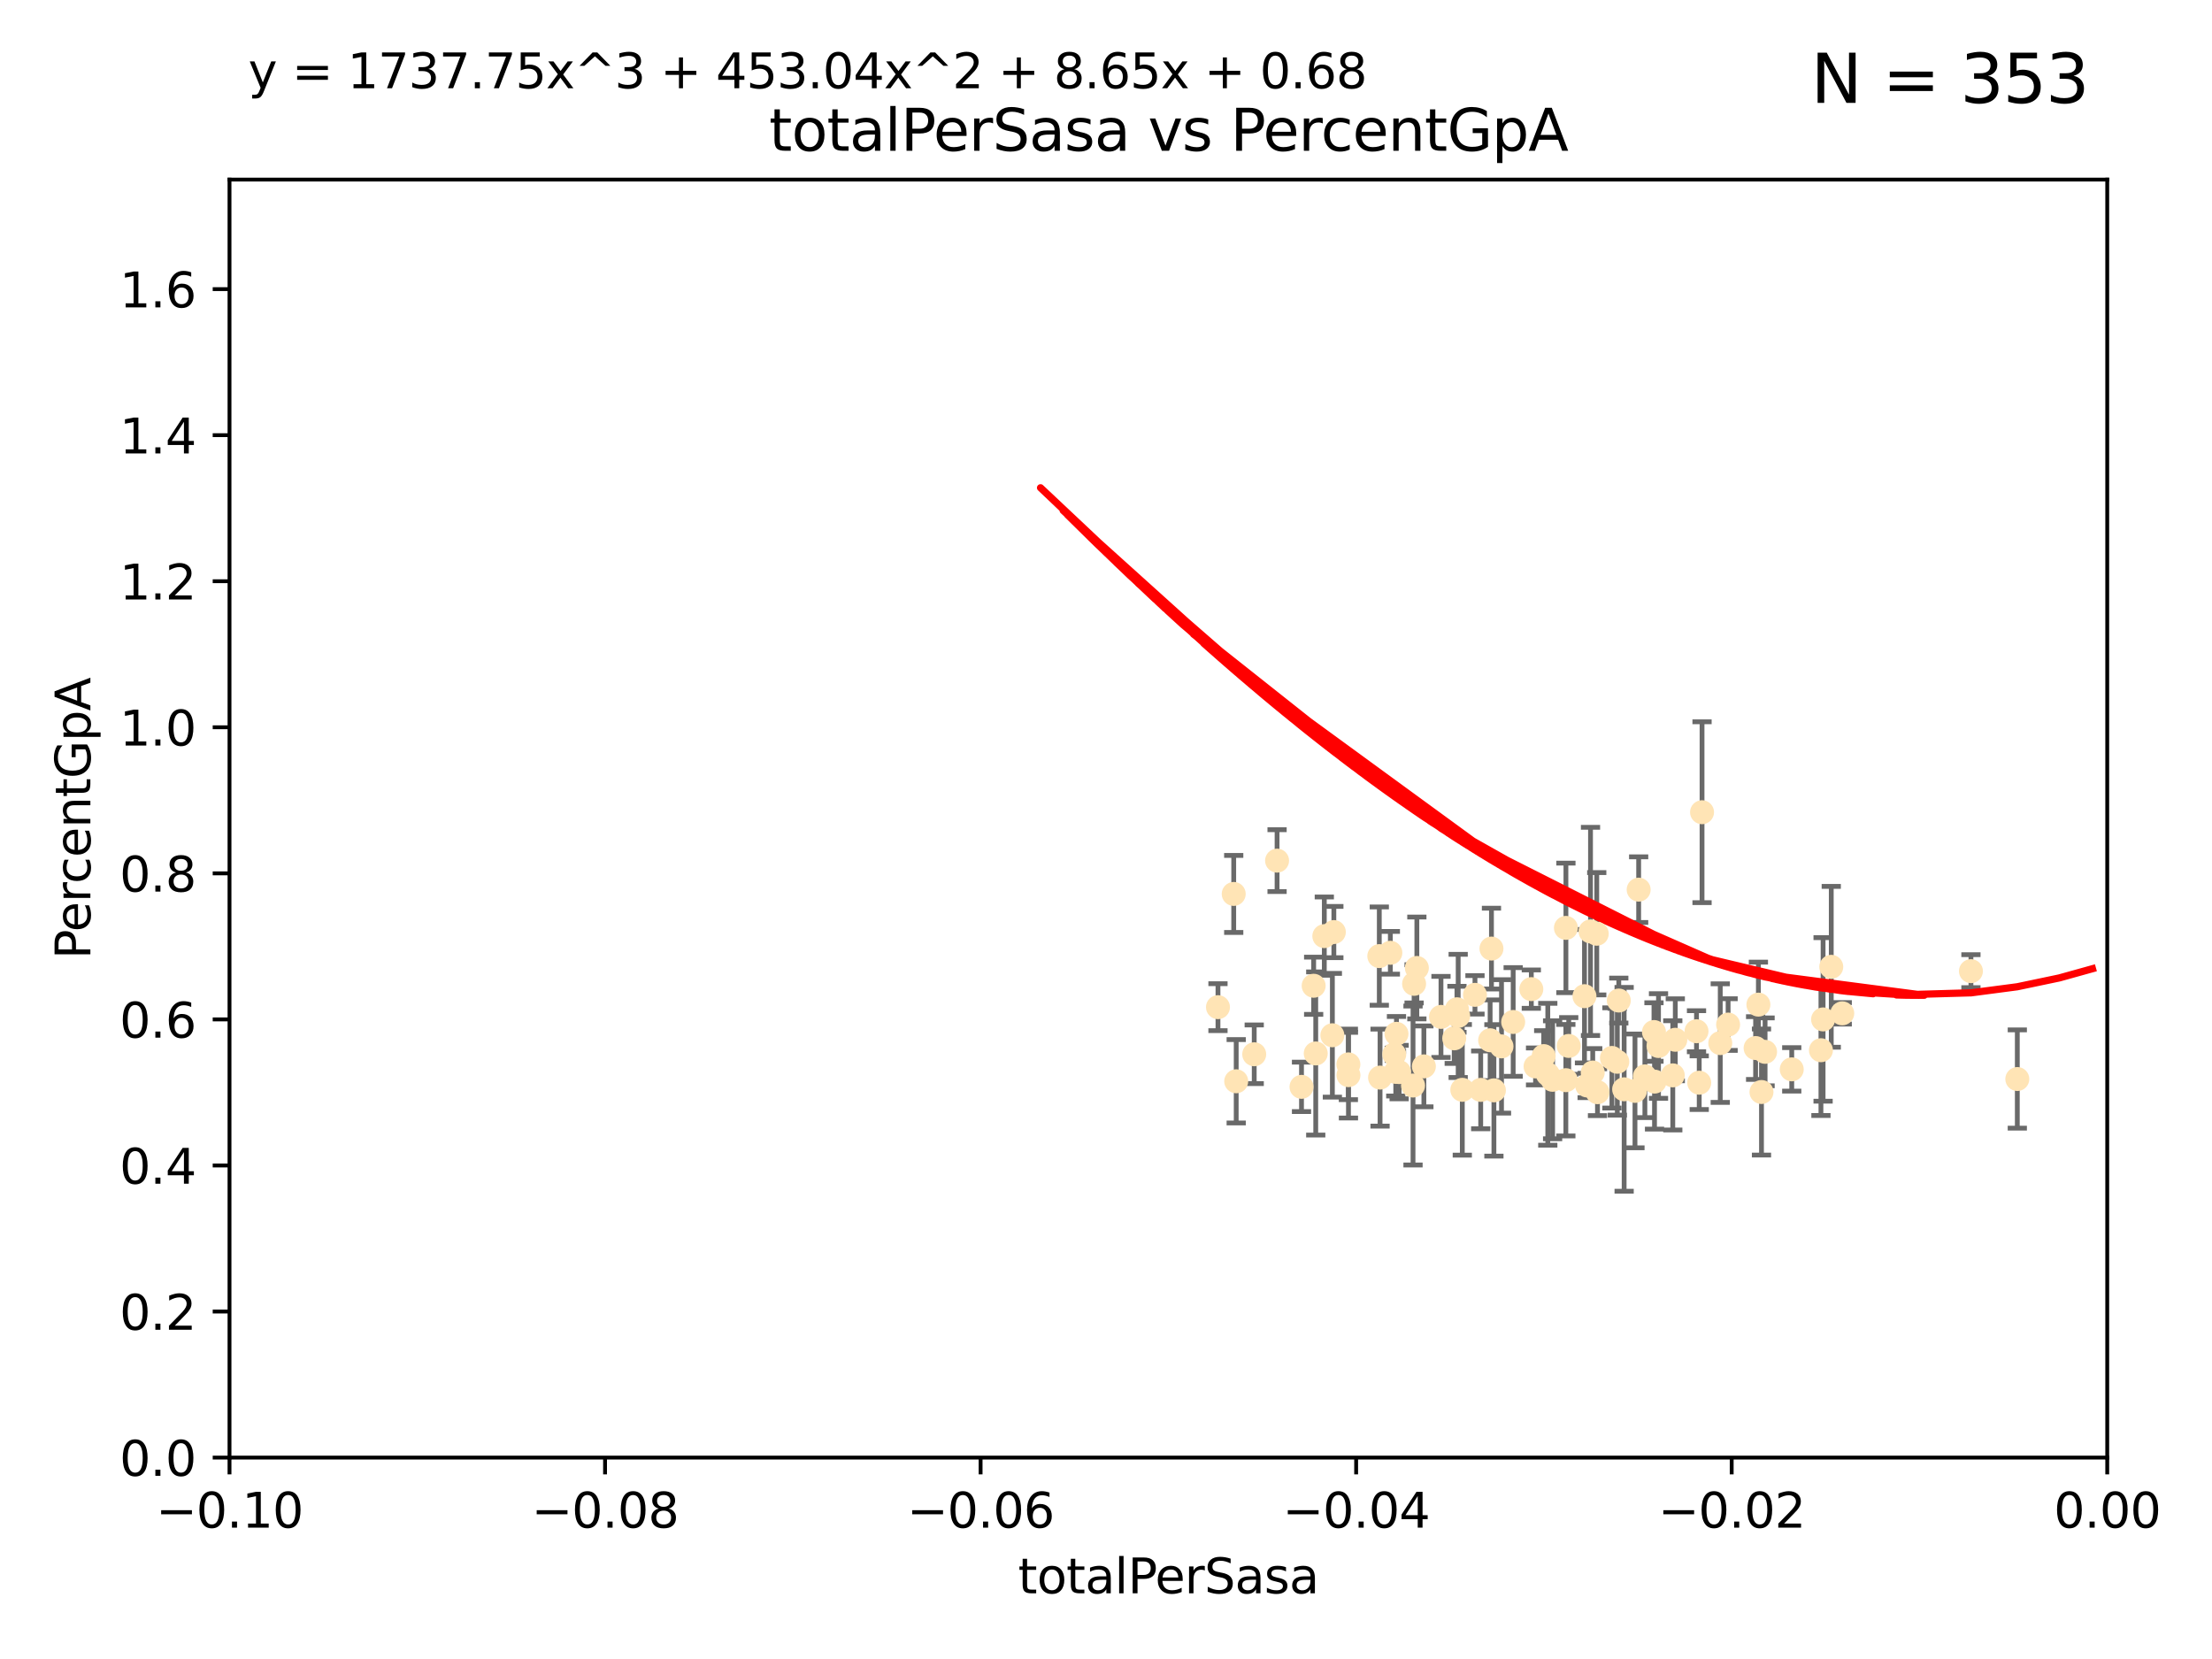 <?xml version="1.0" encoding="utf-8" standalone="no"?>
<!DOCTYPE svg PUBLIC "-//W3C//DTD SVG 1.1//EN"
  "http://www.w3.org/Graphics/SVG/1.1/DTD/svg11.dtd">
<svg xmlns:xlink="http://www.w3.org/1999/xlink" width="460.8pt" height="345.6pt" viewBox="0 0 460.8 345.6" xmlns="http://www.w3.org/2000/svg" version="1.1">
 <defs>
  <style type="text/css">*{stroke-linejoin: round; stroke-linecap: butt}</style>
 </defs>
 <g id="figure_1">
  <g id="patch_1">
   <path d="M 0 345.6 
L 460.8 345.6 
L 460.8 0 
L 0 0 
z
" style="fill: #ffffff"/>
  </g>
  <g id="axes_1">
   <g id="patch_2">
    <path d="M 47.81 303.64 
L 438.975 303.64 
L 438.975 37.411 
L 47.81 37.411 
z
" style="fill: #ffffff"/>
   </g>
   <g id="PathCollection_1">
    <defs>
     <path id="mecbce94564" d="M 0 1.118 
C 0.297 1.118 0.581 1 0.791 0.791 
C 1 0.581 1.118 0.297 1.118 0 
C 1.118 -0.297 1 -0.581 0.791 -0.791 
C 0.581 -1 0.297 -1.118 0 -1.118 
C -0.297 -1.118 -0.581 -1 -0.791 -0.791 
C -1 -0.581 -1.118 -0.297 -1.118 0 
C -1.118 0.297 -1 0.581 -0.791 0.791 
C -0.581 1 -0.297 1.118 0 1.118 
z
" style="stroke: #ffe4b5"/>
    </defs>
    <g clip-path="url(#pdca94e9e41)">
     <use xlink:href="#mecbce94564" x="271.127" y="226.411" style="fill: #ffe4b5; stroke: #ffe4b5"/>
     <use xlink:href="#mecbce94564" x="280.89" y="221.731" style="fill: #ffe4b5; stroke: #ffe4b5"/>
     <use xlink:href="#mecbce94564" x="257.006" y="186.224" style="fill: #ffe4b5; stroke: #ffe4b5"/>
     <use xlink:href="#mecbce94564" x="280.908" y="223.977" style="fill: #ffe4b5; stroke: #ffe4b5"/>
     <use xlink:href="#mecbce94564" x="257.524" y="225.249" style="fill: #ffe4b5; stroke: #ffe4b5"/>
     <use xlink:href="#mecbce94564" x="261.277" y="219.624" style="fill: #ffe4b5; stroke: #ffe4b5"/>
     <use xlink:href="#mecbce94564" x="275.878" y="195.01" style="fill: #ffe4b5; stroke: #ffe4b5"/>
     <use xlink:href="#mecbce94564" x="296.62" y="222.145" style="fill: #ffe4b5; stroke: #ffe4b5"/>
     <use xlink:href="#mecbce94564" x="253.726" y="209.811" style="fill: #ffe4b5; stroke: #ffe4b5"/>
     <use xlink:href="#mecbce94564" x="274.093" y="219.455" style="fill: #ffe4b5; stroke: #ffe4b5"/>
     <use xlink:href="#mecbce94564" x="277.867" y="194.165" style="fill: #ffe4b5; stroke: #ffe4b5"/>
     <use xlink:href="#mecbce94564" x="294.359" y="226.135" style="fill: #ffe4b5; stroke: #ffe4b5"/>
     <use xlink:href="#mecbce94564" x="266.037" y="179.285" style="fill: #ffe4b5; stroke: #ffe4b5"/>
     <use xlink:href="#mecbce94564" x="287.492" y="224.484" style="fill: #ffe4b5; stroke: #ffe4b5"/>
     <use xlink:href="#mecbce94564" x="291.465" y="223.332" style="fill: #ffe4b5; stroke: #ffe4b5"/>
     <use xlink:href="#mecbce94564" x="290.911" y="215.363" style="fill: #ffe4b5; stroke: #ffe4b5"/>
     <use xlink:href="#mecbce94564" x="303.507" y="210.247" style="fill: #ffe4b5; stroke: #ffe4b5"/>
     <use xlink:href="#mecbce94564" x="273.659" y="205.351" style="fill: #ffe4b5; stroke: #ffe4b5"/>
     <use xlink:href="#mecbce94564" x="277.557" y="215.664" style="fill: #ffe4b5; stroke: #ffe4b5"/>
     <use xlink:href="#mecbce94564" x="303.766" y="211.634" style="fill: #ffe4b5; stroke: #ffe4b5"/>
     <use xlink:href="#mecbce94564" x="287.334" y="199.172" style="fill: #ffe4b5; stroke: #ffe4b5"/>
     <use xlink:href="#mecbce94564" x="290.451" y="219.631" style="fill: #ffe4b5; stroke: #ffe4b5"/>
     <use xlink:href="#mecbce94564" x="295.157" y="201.644" style="fill: #ffe4b5; stroke: #ffe4b5"/>
     <use xlink:href="#mecbce94564" x="289.635" y="198.481" style="fill: #ffe4b5; stroke: #ffe4b5"/>
     <use xlink:href="#mecbce94564" x="290.763" y="223.29" style="fill: #ffe4b5; stroke: #ffe4b5"/>
     <use xlink:href="#mecbce94564" x="311.21" y="227.141" style="fill: #ffe4b5; stroke: #ffe4b5"/>
     <use xlink:href="#mecbce94564" x="307.265" y="207.243" style="fill: #ffe4b5; stroke: #ffe4b5"/>
     <use xlink:href="#mecbce94564" x="310.421" y="216.706" style="fill: #ffe4b5; stroke: #ffe4b5"/>
     <use xlink:href="#mecbce94564" x="294.582" y="204.951" style="fill: #ffe4b5; stroke: #ffe4b5"/>
     <use xlink:href="#mecbce94564" x="302.941" y="216.303" style="fill: #ffe4b5; stroke: #ffe4b5"/>
     <use xlink:href="#mecbce94564" x="304.624" y="227.029" style="fill: #ffe4b5; stroke: #ffe4b5"/>
     <use xlink:href="#mecbce94564" x="322.433" y="223.789" style="fill: #ffe4b5; stroke: #ffe4b5"/>
     <use xlink:href="#mecbce94564" x="300.183" y="211.84" style="fill: #ffe4b5; stroke: #ffe4b5"/>
     <use xlink:href="#mecbce94564" x="315.222" y="212.895" style="fill: #ffe4b5; stroke: #ffe4b5"/>
     <use xlink:href="#mecbce94564" x="326.195" y="225.021" style="fill: #ffe4b5; stroke: #ffe4b5"/>
     <use xlink:href="#mecbce94564" x="310.699" y="197.606" style="fill: #ffe4b5; stroke: #ffe4b5"/>
     <use xlink:href="#mecbce94564" x="308.458" y="227.043" style="fill: #ffe4b5; stroke: #ffe4b5"/>
     <use xlink:href="#mecbce94564" x="319.883" y="222.156" style="fill: #ffe4b5; stroke: #ffe4b5"/>
     <use xlink:href="#mecbce94564" x="321.58" y="220.004" style="fill: #ffe4b5; stroke: #ffe4b5"/>
     <use xlink:href="#mecbce94564" x="326.796" y="217.887" style="fill: #ffe4b5; stroke: #ffe4b5"/>
     <use xlink:href="#mecbce94564" x="312.791" y="217.98" style="fill: #ffe4b5; stroke: #ffe4b5"/>
     <use xlink:href="#mecbce94564" x="331.333" y="194.031" style="fill: #ffe4b5; stroke: #ffe4b5"/>
     <use xlink:href="#mecbce94564" x="338.338" y="226.92" style="fill: #ffe4b5; stroke: #ffe4b5"/>
     <use xlink:href="#mecbce94564" x="330.076" y="207.524" style="fill: #ffe4b5; stroke: #ffe4b5"/>
     <use xlink:href="#mecbce94564" x="319.002" y="206.053" style="fill: #ffe4b5; stroke: #ffe4b5"/>
     <use xlink:href="#mecbce94564" x="330.63" y="226.124" style="fill: #ffe4b5; stroke: #ffe4b5"/>
     <use xlink:href="#mecbce94564" x="323.437" y="224.942" style="fill: #ffe4b5; stroke: #ffe4b5"/>
     <use xlink:href="#mecbce94564" x="342.659" y="224.228" style="fill: #ffe4b5; stroke: #ffe4b5"/>
     <use xlink:href="#mecbce94564" x="332.632" y="194.517" style="fill: #ffe4b5; stroke: #ffe4b5"/>
     <use xlink:href="#mecbce94564" x="335.792" y="220.387" style="fill: #ffe4b5; stroke: #ffe4b5"/>
     <use xlink:href="#mecbce94564" x="344.666" y="225.318" style="fill: #ffe4b5; stroke: #ffe4b5"/>
     <use xlink:href="#mecbce94564" x="353.414" y="214.827" style="fill: #ffe4b5; stroke: #ffe4b5"/>
     <use xlink:href="#mecbce94564" x="331.796" y="223.422" style="fill: #ffe4b5; stroke: #ffe4b5"/>
     <use xlink:href="#mecbce94564" x="336.915" y="221.185" style="fill: #ffe4b5; stroke: #ffe4b5"/>
     <use xlink:href="#mecbce94564" x="344.552" y="214.989" style="fill: #ffe4b5; stroke: #ffe4b5"/>
     <use xlink:href="#mecbce94564" x="326.209" y="193.294" style="fill: #ffe4b5; stroke: #ffe4b5"/>
     <use xlink:href="#mecbce94564" x="337.223" y="208.431" style="fill: #ffe4b5; stroke: #ffe4b5"/>
     <use xlink:href="#mecbce94564" x="345.497" y="217.903" style="fill: #ffe4b5; stroke: #ffe4b5"/>
     <use xlink:href="#mecbce94564" x="332.787" y="227.528" style="fill: #ffe4b5; stroke: #ffe4b5"/>
     <use xlink:href="#mecbce94564" x="341.363" y="185.331" style="fill: #ffe4b5; stroke: #ffe4b5"/>
     <use xlink:href="#mecbce94564" x="340.595" y="227.252" style="fill: #ffe4b5; stroke: #ffe4b5"/>
     <use xlink:href="#mecbce94564" x="348.471" y="224.019" style="fill: #ffe4b5; stroke: #ffe4b5"/>
     <use xlink:href="#mecbce94564" x="348.995" y="216.603" style="fill: #ffe4b5; stroke: #ffe4b5"/>
     <use xlink:href="#mecbce94564" x="358.361" y="217.297" style="fill: #ffe4b5; stroke: #ffe4b5"/>
     <use xlink:href="#mecbce94564" x="359.996" y="213.437" style="fill: #ffe4b5; stroke: #ffe4b5"/>
     <use xlink:href="#mecbce94564" x="354.566" y="169.199" style="fill: #ffe4b5; stroke: #ffe4b5"/>
     <use xlink:href="#mecbce94564" x="365.725" y="218.328" style="fill: #ffe4b5; stroke: #ffe4b5"/>
     <use xlink:href="#mecbce94564" x="353.979" y="225.548" style="fill: #ffe4b5; stroke: #ffe4b5"/>
     <use xlink:href="#mecbce94564" x="366.306" y="209.282" style="fill: #ffe4b5; stroke: #ffe4b5"/>
     <use xlink:href="#mecbce94564" x="381.485" y="201.405" style="fill: #ffe4b5; stroke: #ffe4b5"/>
     <use xlink:href="#mecbce94564" x="367.698" y="219.116" style="fill: #ffe4b5; stroke: #ffe4b5"/>
     <use xlink:href="#mecbce94564" x="366.95" y="227.487" style="fill: #ffe4b5; stroke: #ffe4b5"/>
     <use xlink:href="#mecbce94564" x="379.335" y="218.781" style="fill: #ffe4b5; stroke: #ffe4b5"/>
     <use xlink:href="#mecbce94564" x="373.254" y="222.767" style="fill: #ffe4b5; stroke: #ffe4b5"/>
     <use xlink:href="#mecbce94564" x="379.783" y="212.364" style="fill: #ffe4b5; stroke: #ffe4b5"/>
     <use xlink:href="#mecbce94564" x="383.774" y="211.096" style="fill: #ffe4b5; stroke: #ffe4b5"/>
     <use xlink:href="#mecbce94564" x="410.582" y="202.308" style="fill: #ffe4b5; stroke: #ffe4b5"/>
     <use xlink:href="#mecbce94564" x="420.242" y="224.781" style="fill: #ffe4b5; stroke: #ffe4b5"/>
    </g>
   </g>
   <g id="matplotlib.axis_1">
    <g id="xtick_1">
     <g id="line2d_1">
      <defs>
       <path id="mdab5b07b9b" d="M 0 0 
L 0 3.5 
" style="stroke: #000000; stroke-width: 0.8"/>
      </defs>
      <g>
       <use xlink:href="#mdab5b07b9b" x="47.81" y="303.64" style="stroke: #000000; stroke-width: 0.8"/>
      </g>
     </g>
     <g id="text_1">
      <!-- −0.10 -->
      <g transform="translate(32.487 318.238)scale(0.1 -0.1)">
       <defs>
        <path id="DejaVuSans-2212" d="M 678 2272 
L 4684 2272 
L 4684 1741 
L 678 1741 
L 678 2272 
z
" transform="scale(0.016)"/>
        <path id="DejaVuSans-30" d="M 2034 4250 
Q 1547 4250 1301 3770 
Q 1056 3291 1056 2328 
Q 1056 1369 1301 889 
Q 1547 409 2034 409 
Q 2525 409 2770 889 
Q 3016 1369 3016 2328 
Q 3016 3291 2770 3770 
Q 2525 4250 2034 4250 
z
M 2034 4750 
Q 2819 4750 3233 4129 
Q 3647 3509 3647 2328 
Q 3647 1150 3233 529 
Q 2819 -91 2034 -91 
Q 1250 -91 836 529 
Q 422 1150 422 2328 
Q 422 3509 836 4129 
Q 1250 4750 2034 4750 
z
" transform="scale(0.016)"/>
        <path id="DejaVuSans-2e" d="M 684 794 
L 1344 794 
L 1344 0 
L 684 0 
L 684 794 
z
" transform="scale(0.016)"/>
        <path id="DejaVuSans-31" d="M 794 531 
L 1825 531 
L 1825 4091 
L 703 3866 
L 703 4441 
L 1819 4666 
L 2450 4666 
L 2450 531 
L 3481 531 
L 3481 0 
L 794 0 
L 794 531 
z
" transform="scale(0.016)"/>
       </defs>
       <use xlink:href="#DejaVuSans-2212"/>
       <use xlink:href="#DejaVuSans-30" x="83.789"/>
       <use xlink:href="#DejaVuSans-2e" x="147.412"/>
       <use xlink:href="#DejaVuSans-31" x="179.199"/>
       <use xlink:href="#DejaVuSans-30" x="242.822"/>
      </g>
     </g>
    </g>
    <g id="xtick_2">
     <g id="line2d_2">
      <g>
       <use xlink:href="#mdab5b07b9b" x="126.043" y="303.64" style="stroke: #000000; stroke-width: 0.8"/>
      </g>
     </g>
     <g id="text_2">
      <!-- −0.08 -->
      <g transform="translate(110.72 318.238)scale(0.1 -0.1)">
       <defs>
        <path id="DejaVuSans-38" d="M 2034 2216 
Q 1584 2216 1326 1975 
Q 1069 1734 1069 1313 
Q 1069 891 1326 650 
Q 1584 409 2034 409 
Q 2484 409 2743 651 
Q 3003 894 3003 1313 
Q 3003 1734 2745 1975 
Q 2488 2216 2034 2216 
z
M 1403 2484 
Q 997 2584 770 2862 
Q 544 3141 544 3541 
Q 544 4100 942 4425 
Q 1341 4750 2034 4750 
Q 2731 4750 3128 4425 
Q 3525 4100 3525 3541 
Q 3525 3141 3298 2862 
Q 3072 2584 2669 2484 
Q 3125 2378 3379 2068 
Q 3634 1759 3634 1313 
Q 3634 634 3220 271 
Q 2806 -91 2034 -91 
Q 1263 -91 848 271 
Q 434 634 434 1313 
Q 434 1759 690 2068 
Q 947 2378 1403 2484 
z
M 1172 3481 
Q 1172 3119 1398 2916 
Q 1625 2713 2034 2713 
Q 2441 2713 2670 2916 
Q 2900 3119 2900 3481 
Q 2900 3844 2670 4047 
Q 2441 4250 2034 4250 
Q 1625 4250 1398 4047 
Q 1172 3844 1172 3481 
z
" transform="scale(0.016)"/>
       </defs>
       <use xlink:href="#DejaVuSans-2212"/>
       <use xlink:href="#DejaVuSans-30" x="83.789"/>
       <use xlink:href="#DejaVuSans-2e" x="147.412"/>
       <use xlink:href="#DejaVuSans-30" x="179.199"/>
       <use xlink:href="#DejaVuSans-38" x="242.822"/>
      </g>
     </g>
    </g>
    <g id="xtick_3">
     <g id="line2d_3">
      <g>
       <use xlink:href="#mdab5b07b9b" x="204.276" y="303.64" style="stroke: #000000; stroke-width: 0.8"/>
      </g>
     </g>
     <g id="text_3">
      <!-- −0.06 -->
      <g transform="translate(188.953 318.238)scale(0.1 -0.1)">
       <defs>
        <path id="DejaVuSans-36" d="M 2113 2584 
Q 1688 2584 1439 2293 
Q 1191 2003 1191 1497 
Q 1191 994 1439 701 
Q 1688 409 2113 409 
Q 2538 409 2786 701 
Q 3034 994 3034 1497 
Q 3034 2003 2786 2293 
Q 2538 2584 2113 2584 
z
M 3366 4563 
L 3366 3988 
Q 3128 4100 2886 4159 
Q 2644 4219 2406 4219 
Q 1781 4219 1451 3797 
Q 1122 3375 1075 2522 
Q 1259 2794 1537 2939 
Q 1816 3084 2150 3084 
Q 2853 3084 3261 2657 
Q 3669 2231 3669 1497 
Q 3669 778 3244 343 
Q 2819 -91 2113 -91 
Q 1303 -91 875 529 
Q 447 1150 447 2328 
Q 447 3434 972 4092 
Q 1497 4750 2381 4750 
Q 2619 4750 2861 4703 
Q 3103 4656 3366 4563 
z
" transform="scale(0.016)"/>
       </defs>
       <use xlink:href="#DejaVuSans-2212"/>
       <use xlink:href="#DejaVuSans-30" x="83.789"/>
       <use xlink:href="#DejaVuSans-2e" x="147.412"/>
       <use xlink:href="#DejaVuSans-30" x="179.199"/>
       <use xlink:href="#DejaVuSans-36" x="242.822"/>
      </g>
     </g>
    </g>
    <g id="xtick_4">
     <g id="line2d_4">
      <g>
       <use xlink:href="#mdab5b07b9b" x="282.509" y="303.64" style="stroke: #000000; stroke-width: 0.8"/>
      </g>
     </g>
     <g id="text_4">
      <!-- −0.04 -->
      <g transform="translate(267.186 318.238)scale(0.1 -0.1)">
       <defs>
        <path id="DejaVuSans-34" d="M 2419 4116 
L 825 1625 
L 2419 1625 
L 2419 4116 
z
M 2253 4666 
L 3047 4666 
L 3047 1625 
L 3713 1625 
L 3713 1100 
L 3047 1100 
L 3047 0 
L 2419 0 
L 2419 1100 
L 313 1100 
L 313 1709 
L 2253 4666 
z
" transform="scale(0.016)"/>
       </defs>
       <use xlink:href="#DejaVuSans-2212"/>
       <use xlink:href="#DejaVuSans-30" x="83.789"/>
       <use xlink:href="#DejaVuSans-2e" x="147.412"/>
       <use xlink:href="#DejaVuSans-30" x="179.199"/>
       <use xlink:href="#DejaVuSans-34" x="242.822"/>
      </g>
     </g>
    </g>
    <g id="xtick_5">
     <g id="line2d_5">
      <g>
       <use xlink:href="#mdab5b07b9b" x="360.742" y="303.64" style="stroke: #000000; stroke-width: 0.8"/>
      </g>
     </g>
     <g id="text_5">
      <!-- −0.02 -->
      <g transform="translate(345.419 318.238)scale(0.1 -0.1)">
       <defs>
        <path id="DejaVuSans-32" d="M 1228 531 
L 3431 531 
L 3431 0 
L 469 0 
L 469 531 
Q 828 903 1448 1529 
Q 2069 2156 2228 2338 
Q 2531 2678 2651 2914 
Q 2772 3150 2772 3378 
Q 2772 3750 2511 3984 
Q 2250 4219 1831 4219 
Q 1534 4219 1204 4116 
Q 875 4013 500 3803 
L 500 4441 
Q 881 4594 1212 4672 
Q 1544 4750 1819 4750 
Q 2544 4750 2975 4387 
Q 3406 4025 3406 3419 
Q 3406 3131 3298 2873 
Q 3191 2616 2906 2266 
Q 2828 2175 2409 1742 
Q 1991 1309 1228 531 
z
" transform="scale(0.016)"/>
       </defs>
       <use xlink:href="#DejaVuSans-2212"/>
       <use xlink:href="#DejaVuSans-30" x="83.789"/>
       <use xlink:href="#DejaVuSans-2e" x="147.412"/>
       <use xlink:href="#DejaVuSans-30" x="179.199"/>
       <use xlink:href="#DejaVuSans-32" x="242.822"/>
      </g>
     </g>
    </g>
    <g id="xtick_6">
     <g id="line2d_6">
      <g>
       <use xlink:href="#mdab5b07b9b" x="438.975" y="303.64" style="stroke: #000000; stroke-width: 0.8"/>
      </g>
     </g>
     <g id="text_6">
      <!-- 0.00 -->
      <g transform="translate(427.842 318.238)scale(0.1 -0.1)">
       <use xlink:href="#DejaVuSans-30"/>
       <use xlink:href="#DejaVuSans-2e" x="63.623"/>
       <use xlink:href="#DejaVuSans-30" x="95.41"/>
       <use xlink:href="#DejaVuSans-30" x="159.033"/>
      </g>
     </g>
    </g>
    <g id="text_7">
     <!-- totalPerSasa -->
     <g transform="translate(212.087 331.917)scale(0.1 -0.1)">
      <defs>
       <path id="DejaVuSans-74" d="M 1172 4494 
L 1172 3500 
L 2356 3500 
L 2356 3053 
L 1172 3053 
L 1172 1153 
Q 1172 725 1289 603 
Q 1406 481 1766 481 
L 2356 481 
L 2356 0 
L 1766 0 
Q 1100 0 847 248 
Q 594 497 594 1153 
L 594 3053 
L 172 3053 
L 172 3500 
L 594 3500 
L 594 4494 
L 1172 4494 
z
" transform="scale(0.016)"/>
       <path id="DejaVuSans-6f" d="M 1959 3097 
Q 1497 3097 1228 2736 
Q 959 2375 959 1747 
Q 959 1119 1226 758 
Q 1494 397 1959 397 
Q 2419 397 2687 759 
Q 2956 1122 2956 1747 
Q 2956 2369 2687 2733 
Q 2419 3097 1959 3097 
z
M 1959 3584 
Q 2709 3584 3137 3096 
Q 3566 2609 3566 1747 
Q 3566 888 3137 398 
Q 2709 -91 1959 -91 
Q 1206 -91 779 398 
Q 353 888 353 1747 
Q 353 2609 779 3096 
Q 1206 3584 1959 3584 
z
" transform="scale(0.016)"/>
       <path id="DejaVuSans-61" d="M 2194 1759 
Q 1497 1759 1228 1600 
Q 959 1441 959 1056 
Q 959 750 1161 570 
Q 1363 391 1709 391 
Q 2188 391 2477 730 
Q 2766 1069 2766 1631 
L 2766 1759 
L 2194 1759 
z
M 3341 1997 
L 3341 0 
L 2766 0 
L 2766 531 
Q 2569 213 2275 61 
Q 1981 -91 1556 -91 
Q 1019 -91 701 211 
Q 384 513 384 1019 
Q 384 1609 779 1909 
Q 1175 2209 1959 2209 
L 2766 2209 
L 2766 2266 
Q 2766 2663 2505 2880 
Q 2244 3097 1772 3097 
Q 1472 3097 1187 3025 
Q 903 2953 641 2809 
L 641 3341 
Q 956 3463 1253 3523 
Q 1550 3584 1831 3584 
Q 2591 3584 2966 3190 
Q 3341 2797 3341 1997 
z
" transform="scale(0.016)"/>
       <path id="DejaVuSans-6c" d="M 603 4863 
L 1178 4863 
L 1178 0 
L 603 0 
L 603 4863 
z
" transform="scale(0.016)"/>
       <path id="DejaVuSans-50" d="M 1259 4147 
L 1259 2394 
L 2053 2394 
Q 2494 2394 2734 2622 
Q 2975 2850 2975 3272 
Q 2975 3691 2734 3919 
Q 2494 4147 2053 4147 
L 1259 4147 
z
M 628 4666 
L 2053 4666 
Q 2838 4666 3239 4311 
Q 3641 3956 3641 3272 
Q 3641 2581 3239 2228 
Q 2838 1875 2053 1875 
L 1259 1875 
L 1259 0 
L 628 0 
L 628 4666 
z
" transform="scale(0.016)"/>
       <path id="DejaVuSans-65" d="M 3597 1894 
L 3597 1613 
L 953 1613 
Q 991 1019 1311 708 
Q 1631 397 2203 397 
Q 2534 397 2845 478 
Q 3156 559 3463 722 
L 3463 178 
Q 3153 47 2828 -22 
Q 2503 -91 2169 -91 
Q 1331 -91 842 396 
Q 353 884 353 1716 
Q 353 2575 817 3079 
Q 1281 3584 2069 3584 
Q 2775 3584 3186 3129 
Q 3597 2675 3597 1894 
z
M 3022 2063 
Q 3016 2534 2758 2815 
Q 2500 3097 2075 3097 
Q 1594 3097 1305 2825 
Q 1016 2553 972 2059 
L 3022 2063 
z
" transform="scale(0.016)"/>
       <path id="DejaVuSans-72" d="M 2631 2963 
Q 2534 3019 2420 3045 
Q 2306 3072 2169 3072 
Q 1681 3072 1420 2755 
Q 1159 2438 1159 1844 
L 1159 0 
L 581 0 
L 581 3500 
L 1159 3500 
L 1159 2956 
Q 1341 3275 1631 3429 
Q 1922 3584 2338 3584 
Q 2397 3584 2469 3576 
Q 2541 3569 2628 3553 
L 2631 2963 
z
" transform="scale(0.016)"/>
       <path id="DejaVuSans-53" d="M 3425 4513 
L 3425 3897 
Q 3066 4069 2747 4153 
Q 2428 4238 2131 4238 
Q 1616 4238 1336 4038 
Q 1056 3838 1056 3469 
Q 1056 3159 1242 3001 
Q 1428 2844 1947 2747 
L 2328 2669 
Q 3034 2534 3370 2195 
Q 3706 1856 3706 1288 
Q 3706 609 3251 259 
Q 2797 -91 1919 -91 
Q 1588 -91 1214 -16 
Q 841 59 441 206 
L 441 856 
Q 825 641 1194 531 
Q 1563 422 1919 422 
Q 2459 422 2753 634 
Q 3047 847 3047 1241 
Q 3047 1584 2836 1778 
Q 2625 1972 2144 2069 
L 1759 2144 
Q 1053 2284 737 2584 
Q 422 2884 422 3419 
Q 422 4038 858 4394 
Q 1294 4750 2059 4750 
Q 2388 4750 2728 4690 
Q 3069 4631 3425 4513 
z
" transform="scale(0.016)"/>
       <path id="DejaVuSans-73" d="M 2834 3397 
L 2834 2853 
Q 2591 2978 2328 3040 
Q 2066 3103 1784 3103 
Q 1356 3103 1142 2972 
Q 928 2841 928 2578 
Q 928 2378 1081 2264 
Q 1234 2150 1697 2047 
L 1894 2003 
Q 2506 1872 2764 1633 
Q 3022 1394 3022 966 
Q 3022 478 2636 193 
Q 2250 -91 1575 -91 
Q 1294 -91 989 -36 
Q 684 19 347 128 
L 347 722 
Q 666 556 975 473 
Q 1284 391 1588 391 
Q 1994 391 2212 530 
Q 2431 669 2431 922 
Q 2431 1156 2273 1281 
Q 2116 1406 1581 1522 
L 1381 1569 
Q 847 1681 609 1914 
Q 372 2147 372 2553 
Q 372 3047 722 3315 
Q 1072 3584 1716 3584 
Q 2034 3584 2315 3537 
Q 2597 3491 2834 3397 
z
" transform="scale(0.016)"/>
      </defs>
      <use xlink:href="#DejaVuSans-74"/>
      <use xlink:href="#DejaVuSans-6f" x="39.209"/>
      <use xlink:href="#DejaVuSans-74" x="100.391"/>
      <use xlink:href="#DejaVuSans-61" x="139.6"/>
      <use xlink:href="#DejaVuSans-6c" x="200.879"/>
      <use xlink:href="#DejaVuSans-50" x="228.662"/>
      <use xlink:href="#DejaVuSans-65" x="285.34"/>
      <use xlink:href="#DejaVuSans-72" x="346.863"/>
      <use xlink:href="#DejaVuSans-53" x="387.977"/>
      <use xlink:href="#DejaVuSans-61" x="451.453"/>
      <use xlink:href="#DejaVuSans-73" x="512.732"/>
      <use xlink:href="#DejaVuSans-61" x="564.832"/>
     </g>
    </g>
   </g>
   <g id="matplotlib.axis_2">
    <g id="ytick_1">
     <g id="line2d_7">
      <defs>
       <path id="madac40c784" d="M 0 0 
L -3.5 0 
" style="stroke: #000000; stroke-width: 0.8"/>
      </defs>
      <g>
       <use xlink:href="#madac40c784" x="47.81" y="303.64" style="stroke: #000000; stroke-width: 0.8"/>
      </g>
     </g>
     <g id="text_8">
      <!-- 0.0 -->
      <g transform="translate(24.907 307.439)scale(0.1 -0.1)">
       <use xlink:href="#DejaVuSans-30"/>
       <use xlink:href="#DejaVuSans-2e" x="63.623"/>
       <use xlink:href="#DejaVuSans-30" x="95.41"/>
      </g>
     </g>
    </g>
    <g id="ytick_2">
     <g id="line2d_8">
      <g>
       <use xlink:href="#madac40c784" x="47.81" y="273.214" style="stroke: #000000; stroke-width: 0.8"/>
      </g>
     </g>
     <g id="text_9">
      <!-- 0.2 -->
      <g transform="translate(24.907 277.013)scale(0.1 -0.1)">
       <use xlink:href="#DejaVuSans-30"/>
       <use xlink:href="#DejaVuSans-2e" x="63.623"/>
       <use xlink:href="#DejaVuSans-32" x="95.41"/>
      </g>
     </g>
    </g>
    <g id="ytick_3">
     <g id="line2d_9">
      <g>
       <use xlink:href="#madac40c784" x="47.81" y="242.788" style="stroke: #000000; stroke-width: 0.8"/>
      </g>
     </g>
     <g id="text_10">
      <!-- 0.4 -->
      <g transform="translate(24.907 246.587)scale(0.1 -0.1)">
       <use xlink:href="#DejaVuSans-30"/>
       <use xlink:href="#DejaVuSans-2e" x="63.623"/>
       <use xlink:href="#DejaVuSans-34" x="95.41"/>
      </g>
     </g>
    </g>
    <g id="ytick_4">
     <g id="line2d_10">
      <g>
       <use xlink:href="#madac40c784" x="47.81" y="212.362" style="stroke: #000000; stroke-width: 0.8"/>
      </g>
     </g>
     <g id="text_11">
      <!-- 0.6 -->
      <g transform="translate(24.907 216.161)scale(0.1 -0.1)">
       <use xlink:href="#DejaVuSans-30"/>
       <use xlink:href="#DejaVuSans-2e" x="63.623"/>
       <use xlink:href="#DejaVuSans-36" x="95.41"/>
      </g>
     </g>
    </g>
    <g id="ytick_5">
     <g id="line2d_11">
      <g>
       <use xlink:href="#madac40c784" x="47.81" y="181.935" style="stroke: #000000; stroke-width: 0.8"/>
      </g>
     </g>
     <g id="text_12">
      <!-- 0.8 -->
      <g transform="translate(24.907 185.735)scale(0.1 -0.1)">
       <use xlink:href="#DejaVuSans-30"/>
       <use xlink:href="#DejaVuSans-2e" x="63.623"/>
       <use xlink:href="#DejaVuSans-38" x="95.41"/>
      </g>
     </g>
    </g>
    <g id="ytick_6">
     <g id="line2d_12">
      <g>
       <use xlink:href="#madac40c784" x="47.81" y="151.509" style="stroke: #000000; stroke-width: 0.8"/>
      </g>
     </g>
     <g id="text_13">
      <!-- 1.0 -->
      <g transform="translate(24.907 155.308)scale(0.1 -0.1)">
       <use xlink:href="#DejaVuSans-31"/>
       <use xlink:href="#DejaVuSans-2e" x="63.623"/>
       <use xlink:href="#DejaVuSans-30" x="95.41"/>
      </g>
     </g>
    </g>
    <g id="ytick_7">
     <g id="line2d_13">
      <g>
       <use xlink:href="#madac40c784" x="47.81" y="121.083" style="stroke: #000000; stroke-width: 0.8"/>
      </g>
     </g>
     <g id="text_14">
      <!-- 1.2 -->
      <g transform="translate(24.907 124.882)scale(0.1 -0.1)">
       <use xlink:href="#DejaVuSans-31"/>
       <use xlink:href="#DejaVuSans-2e" x="63.623"/>
       <use xlink:href="#DejaVuSans-32" x="95.41"/>
      </g>
     </g>
    </g>
    <g id="ytick_8">
     <g id="line2d_14">
      <g>
       <use xlink:href="#madac40c784" x="47.81" y="90.657" style="stroke: #000000; stroke-width: 0.8"/>
      </g>
     </g>
     <g id="text_15">
      <!-- 1.4 -->
      <g transform="translate(24.907 94.456)scale(0.1 -0.1)">
       <use xlink:href="#DejaVuSans-31"/>
       <use xlink:href="#DejaVuSans-2e" x="63.623"/>
       <use xlink:href="#DejaVuSans-34" x="95.41"/>
      </g>
     </g>
    </g>
    <g id="ytick_9">
     <g id="line2d_15">
      <g>
       <use xlink:href="#madac40c784" x="47.81" y="60.231" style="stroke: #000000; stroke-width: 0.8"/>
      </g>
     </g>
     <g id="text_16">
      <!-- 1.6 -->
      <g transform="translate(24.907 64.03)scale(0.1 -0.1)">
       <use xlink:href="#DejaVuSans-31"/>
       <use xlink:href="#DejaVuSans-2e" x="63.623"/>
       <use xlink:href="#DejaVuSans-36" x="95.41"/>
      </g>
     </g>
    </g>
    <g id="text_17">
     <!-- PercentGpA -->
     <g transform="translate(18.827 199.802)rotate(-90)scale(0.1 -0.1)">
      <defs>
       <path id="DejaVuSans-63" d="M 3122 3366 
L 3122 2828 
Q 2878 2963 2633 3030 
Q 2388 3097 2138 3097 
Q 1578 3097 1268 2742 
Q 959 2388 959 1747 
Q 959 1106 1268 751 
Q 1578 397 2138 397 
Q 2388 397 2633 464 
Q 2878 531 3122 666 
L 3122 134 
Q 2881 22 2623 -34 
Q 2366 -91 2075 -91 
Q 1284 -91 818 406 
Q 353 903 353 1747 
Q 353 2603 823 3093 
Q 1294 3584 2113 3584 
Q 2378 3584 2631 3529 
Q 2884 3475 3122 3366 
z
" transform="scale(0.016)"/>
       <path id="DejaVuSans-6e" d="M 3513 2113 
L 3513 0 
L 2938 0 
L 2938 2094 
Q 2938 2591 2744 2837 
Q 2550 3084 2163 3084 
Q 1697 3084 1428 2787 
Q 1159 2491 1159 1978 
L 1159 0 
L 581 0 
L 581 3500 
L 1159 3500 
L 1159 2956 
Q 1366 3272 1645 3428 
Q 1925 3584 2291 3584 
Q 2894 3584 3203 3211 
Q 3513 2838 3513 2113 
z
" transform="scale(0.016)"/>
       <path id="DejaVuSans-47" d="M 3809 666 
L 3809 1919 
L 2778 1919 
L 2778 2438 
L 4434 2438 
L 4434 434 
Q 4069 175 3628 42 
Q 3188 -91 2688 -91 
Q 1594 -91 976 548 
Q 359 1188 359 2328 
Q 359 3472 976 4111 
Q 1594 4750 2688 4750 
Q 3144 4750 3555 4637 
Q 3966 4525 4313 4306 
L 4313 3634 
Q 3963 3931 3569 4081 
Q 3175 4231 2741 4231 
Q 1884 4231 1454 3753 
Q 1025 3275 1025 2328 
Q 1025 1384 1454 906 
Q 1884 428 2741 428 
Q 3075 428 3337 486 
Q 3600 544 3809 666 
z
" transform="scale(0.016)"/>
       <path id="DejaVuSans-70" d="M 1159 525 
L 1159 -1331 
L 581 -1331 
L 581 3500 
L 1159 3500 
L 1159 2969 
Q 1341 3281 1617 3432 
Q 1894 3584 2278 3584 
Q 2916 3584 3314 3078 
Q 3713 2572 3713 1747 
Q 3713 922 3314 415 
Q 2916 -91 2278 -91 
Q 1894 -91 1617 61 
Q 1341 213 1159 525 
z
M 3116 1747 
Q 3116 2381 2855 2742 
Q 2594 3103 2138 3103 
Q 1681 3103 1420 2742 
Q 1159 2381 1159 1747 
Q 1159 1113 1420 752 
Q 1681 391 2138 391 
Q 2594 391 2855 752 
Q 3116 1113 3116 1747 
z
" transform="scale(0.016)"/>
       <path id="DejaVuSans-41" d="M 2188 4044 
L 1331 1722 
L 3047 1722 
L 2188 4044 
z
M 1831 4666 
L 2547 4666 
L 4325 0 
L 3669 0 
L 3244 1197 
L 1141 1197 
L 716 0 
L 50 0 
L 1831 4666 
z
" transform="scale(0.016)"/>
      </defs>
      <use xlink:href="#DejaVuSans-50"/>
      <use xlink:href="#DejaVuSans-65" x="56.678"/>
      <use xlink:href="#DejaVuSans-72" x="118.201"/>
      <use xlink:href="#DejaVuSans-63" x="157.064"/>
      <use xlink:href="#DejaVuSans-65" x="212.045"/>
      <use xlink:href="#DejaVuSans-6e" x="273.568"/>
      <use xlink:href="#DejaVuSans-74" x="336.947"/>
      <use xlink:href="#DejaVuSans-47" x="376.156"/>
      <use xlink:href="#DejaVuSans-70" x="453.646"/>
      <use xlink:href="#DejaVuSans-41" x="517.123"/>
     </g>
    </g>
   </g>
   <g id="LineCollection_1">
    <path d="M 271.127 231.559 
L 271.127 221.262 
" clip-path="url(#pdca94e9e41)" style="fill: none; stroke: #696969"/>
    <path d="M 280.89 229.083 
L 280.89 214.379 
" clip-path="url(#pdca94e9e41)" style="fill: none; stroke: #696969"/>
    <path d="M 257.006 194.25 
L 257.006 178.199 
" clip-path="url(#pdca94e9e41)" style="fill: none; stroke: #696969"/>
    <path d="M 280.908 232.904 
L 280.908 215.05 
" clip-path="url(#pdca94e9e41)" style="fill: none; stroke: #696969"/>
    <path d="M 257.524 233.934 
L 257.524 216.564 
" clip-path="url(#pdca94e9e41)" style="fill: none; stroke: #696969"/>
    <path d="M 261.277 225.731 
L 261.277 213.516 
" clip-path="url(#pdca94e9e41)" style="fill: none; stroke: #696969"/>
    <path d="M 275.878 203.158 
L 275.878 186.861 
" clip-path="url(#pdca94e9e41)" style="fill: none; stroke: #696969"/>
    <path d="M 296.62 230.566 
L 296.62 213.724 
" clip-path="url(#pdca94e9e41)" style="fill: none; stroke: #696969"/>
    <path d="M 253.726 214.698 
L 253.726 204.924 
" clip-path="url(#pdca94e9e41)" style="fill: none; stroke: #696969"/>
    <path d="M 274.093 236.448 
L 274.093 202.461 
" clip-path="url(#pdca94e9e41)" style="fill: none; stroke: #696969"/>
    <path d="M 277.867 199.505 
L 277.867 188.825 
" clip-path="url(#pdca94e9e41)" style="fill: none; stroke: #696969"/>
    <path d="M 294.359 242.688 
L 294.359 209.582 
" clip-path="url(#pdca94e9e41)" style="fill: none; stroke: #696969"/>
    <path d="M 266.037 185.727 
L 266.037 172.842 
" clip-path="url(#pdca94e9e41)" style="fill: none; stroke: #696969"/>
    <path d="M 287.492 234.588 
L 287.492 214.38 
" clip-path="url(#pdca94e9e41)" style="fill: none; stroke: #696969"/>
    <path d="M 291.465 228.9 
L 291.465 217.765 
" clip-path="url(#pdca94e9e41)" style="fill: none; stroke: #696969"/>
    <path d="M 290.911 218.973 
L 290.911 211.753 
" clip-path="url(#pdca94e9e41)" style="fill: none; stroke: #696969"/>
    <path d="M 303.507 215.032 
L 303.507 205.463 
" clip-path="url(#pdca94e9e41)" style="fill: none; stroke: #696969"/>
    <path d="M 273.659 211.31 
L 273.659 199.391 
" clip-path="url(#pdca94e9e41)" style="fill: none; stroke: #696969"/>
    <path d="M 277.557 228.553 
L 277.557 202.775 
" clip-path="url(#pdca94e9e41)" style="fill: none; stroke: #696969"/>
    <path d="M 303.766 224.465 
L 303.766 198.802 
" clip-path="url(#pdca94e9e41)" style="fill: none; stroke: #696969"/>
    <path d="M 287.334 209.41 
L 287.334 188.934 
" clip-path="url(#pdca94e9e41)" style="fill: none; stroke: #696969"/>
    <path d="M 290.451 220.906 
L 290.451 218.356 
" clip-path="url(#pdca94e9e41)" style="fill: none; stroke: #696969"/>
    <path d="M 295.157 212.251 
L 295.157 191.038 
" clip-path="url(#pdca94e9e41)" style="fill: none; stroke: #696969"/>
    <path d="M 289.635 202.928 
L 289.635 194.034 
" clip-path="url(#pdca94e9e41)" style="fill: none; stroke: #696969"/>
    <path d="M 290.763 228.32 
L 290.763 218.259 
" clip-path="url(#pdca94e9e41)" style="fill: none; stroke: #696969"/>
    <path d="M 311.21 240.836 
L 311.21 213.447 
" clip-path="url(#pdca94e9e41)" style="fill: none; stroke: #696969"/>
    <path d="M 307.265 211.252 
L 307.265 203.234 
" clip-path="url(#pdca94e9e41)" style="fill: none; stroke: #696969"/>
    <path d="M 310.421 225.111 
L 310.421 208.301 
" clip-path="url(#pdca94e9e41)" style="fill: none; stroke: #696969"/>
    <path d="M 294.582 208.934 
L 294.582 200.969 
" clip-path="url(#pdca94e9e41)" style="fill: none; stroke: #696969"/>
    <path d="M 302.941 221.528 
L 302.941 211.077 
" clip-path="url(#pdca94e9e41)" style="fill: none; stroke: #696969"/>
    <path d="M 304.624 240.638 
L 304.624 213.42 
" clip-path="url(#pdca94e9e41)" style="fill: none; stroke: #696969"/>
    <path d="M 322.433 238.564 
L 322.433 209.013 
" clip-path="url(#pdca94e9e41)" style="fill: none; stroke: #696969"/>
    <path d="M 300.183 220.278 
L 300.183 203.401 
" clip-path="url(#pdca94e9e41)" style="fill: none; stroke: #696969"/>
    <path d="M 315.222 224.215 
L 315.222 201.574 
" clip-path="url(#pdca94e9e41)" style="fill: none; stroke: #696969"/>
    <path d="M 326.195 236.633 
L 326.195 213.409 
" clip-path="url(#pdca94e9e41)" style="fill: none; stroke: #696969"/>
    <path d="M 310.699 206.023 
L 310.699 189.189 
" clip-path="url(#pdca94e9e41)" style="fill: none; stroke: #696969"/>
    <path d="M 308.458 235.144 
L 308.458 218.942 
" clip-path="url(#pdca94e9e41)" style="fill: none; stroke: #696969"/>
    <path d="M 319.883 226.003 
L 319.883 218.309 
" clip-path="url(#pdca94e9e41)" style="fill: none; stroke: #696969"/>
    <path d="M 321.58 225.307 
L 321.58 214.7 
" clip-path="url(#pdca94e9e41)" style="fill: none; stroke: #696969"/>
    <path d="M 326.796 223.795 
L 326.796 211.979 
" clip-path="url(#pdca94e9e41)" style="fill: none; stroke: #696969"/>
    <path d="M 312.791 231.879 
L 312.791 204.081 
" clip-path="url(#pdca94e9e41)" style="fill: none; stroke: #696969"/>
    <path d="M 331.333 215.715 
L 331.333 172.348 
" clip-path="url(#pdca94e9e41)" style="fill: none; stroke: #696969"/>
    <path d="M 338.338 248.148 
L 338.338 205.692 
" clip-path="url(#pdca94e9e41)" style="fill: none; stroke: #696969"/>
    <path d="M 330.076 221.421 
L 330.076 193.628 
" clip-path="url(#pdca94e9e41)" style="fill: none; stroke: #696969"/>
    <path d="M 319.002 210.052 
L 319.002 202.055 
" clip-path="url(#pdca94e9e41)" style="fill: none; stroke: #696969"/>
    <path d="M 330.63 228.658 
L 330.63 223.59 
" clip-path="url(#pdca94e9e41)" style="fill: none; stroke: #696969"/>
    <path d="M 323.437 237.227 
L 323.437 212.657 
" clip-path="url(#pdca94e9e41)" style="fill: none; stroke: #696969"/>
    <path d="M 342.659 232.817 
L 342.659 215.638 
" clip-path="url(#pdca94e9e41)" style="fill: none; stroke: #696969"/>
    <path d="M 332.632 207.256 
L 332.632 181.778 
" clip-path="url(#pdca94e9e41)" style="fill: none; stroke: #696969"/>
    <path d="M 335.792 230.827 
L 335.792 209.948 
" clip-path="url(#pdca94e9e41)" style="fill: none; stroke: #696969"/>
    <path d="M 344.666 235.208 
L 344.666 215.429 
" clip-path="url(#pdca94e9e41)" style="fill: none; stroke: #696969"/>
    <path d="M 353.414 219.105 
L 353.414 210.548 
" clip-path="url(#pdca94e9e41)" style="fill: none; stroke: #696969"/>
    <path d="M 331.796 228.4 
L 331.796 218.444 
" clip-path="url(#pdca94e9e41)" style="fill: none; stroke: #696969"/>
    <path d="M 336.915 232.304 
L 336.915 210.066 
" clip-path="url(#pdca94e9e41)" style="fill: none; stroke: #696969"/>
    <path d="M 344.552 221.084 
L 344.552 208.894 
" clip-path="url(#pdca94e9e41)" style="fill: none; stroke: #696969"/>
    <path d="M 326.209 206.784 
L 326.209 179.805 
" clip-path="url(#pdca94e9e41)" style="fill: none; stroke: #696969"/>
    <path d="M 337.223 213.113 
L 337.223 203.75 
" clip-path="url(#pdca94e9e41)" style="fill: none; stroke: #696969"/>
    <path d="M 345.497 228.801 
L 345.497 207.004 
" clip-path="url(#pdca94e9e41)" style="fill: none; stroke: #696969"/>
    <path d="M 332.787 232.402 
L 332.787 222.654 
" clip-path="url(#pdca94e9e41)" style="fill: none; stroke: #696969"/>
    <path d="M 341.363 192.169 
L 341.363 178.494 
" clip-path="url(#pdca94e9e41)" style="fill: none; stroke: #696969"/>
    <path d="M 340.595 239.103 
L 340.595 215.401 
" clip-path="url(#pdca94e9e41)" style="fill: none; stroke: #696969"/>
    <path d="M 348.471 235.397 
L 348.471 212.641 
" clip-path="url(#pdca94e9e41)" style="fill: none; stroke: #696969"/>
    <path d="M 348.995 225.143 
L 348.995 208.063 
" clip-path="url(#pdca94e9e41)" style="fill: none; stroke: #696969"/>
    <path d="M 358.361 229.649 
L 358.361 204.946 
" clip-path="url(#pdca94e9e41)" style="fill: none; stroke: #696969"/>
    <path d="M 359.996 218.815 
L 359.996 208.058 
" clip-path="url(#pdca94e9e41)" style="fill: none; stroke: #696969"/>
    <path d="M 354.566 188.036 
L 354.566 150.363 
" clip-path="url(#pdca94e9e41)" style="fill: none; stroke: #696969"/>
    <path d="M 365.725 224.868 
L 365.725 211.788 
" clip-path="url(#pdca94e9e41)" style="fill: none; stroke: #696969"/>
    <path d="M 353.979 231.135 
L 353.979 219.961 
" clip-path="url(#pdca94e9e41)" style="fill: none; stroke: #696969"/>
    <path d="M 366.306 218.136 
L 366.306 200.428 
" clip-path="url(#pdca94e9e41)" style="fill: none; stroke: #696969"/>
    <path d="M 381.485 218.157 
L 381.485 184.653 
" clip-path="url(#pdca94e9e41)" style="fill: none; stroke: #696969"/>
    <path d="M 367.698 226.187 
L 367.698 212.045 
" clip-path="url(#pdca94e9e41)" style="fill: none; stroke: #696969"/>
    <path d="M 366.95 240.614 
L 366.95 214.36 
" clip-path="url(#pdca94e9e41)" style="fill: none; stroke: #696969"/>
    <path d="M 379.335 232.379 
L 379.335 205.183 
" clip-path="url(#pdca94e9e41)" style="fill: none; stroke: #696969"/>
    <path d="M 373.254 227.296 
L 373.254 218.238 
" clip-path="url(#pdca94e9e41)" style="fill: none; stroke: #696969"/>
    <path d="M 379.783 229.396 
L 379.783 195.331 
" clip-path="url(#pdca94e9e41)" style="fill: none; stroke: #696969"/>
    <path d="M 383.774 213.333 
L 383.774 208.859 
" clip-path="url(#pdca94e9e41)" style="fill: none; stroke: #696969"/>
    <path d="M 410.582 205.743 
L 410.582 198.873 
" clip-path="url(#pdca94e9e41)" style="fill: none; stroke: #696969"/>
    <path d="M 420.242 235.018 
L 420.242 214.545 
" clip-path="url(#pdca94e9e41)" style="fill: none; stroke: #696969"/>
   </g>
   <g id="line2d_16">
    <defs>
     <path id="m951bbf7599" d="M 2 0 
L -2 -0 
" style="stroke: #696969"/>
    </defs>
    <g clip-path="url(#pdca94e9e41)">
     <use xlink:href="#m951bbf7599" x="271.127" y="231.559" style="fill: #696969; stroke: #696969"/>
     <use xlink:href="#m951bbf7599" x="280.89" y="229.083" style="fill: #696969; stroke: #696969"/>
     <use xlink:href="#m951bbf7599" x="257.006" y="194.25" style="fill: #696969; stroke: #696969"/>
     <use xlink:href="#m951bbf7599" x="280.908" y="232.904" style="fill: #696969; stroke: #696969"/>
     <use xlink:href="#m951bbf7599" x="257.524" y="233.934" style="fill: #696969; stroke: #696969"/>
     <use xlink:href="#m951bbf7599" x="261.277" y="225.731" style="fill: #696969; stroke: #696969"/>
     <use xlink:href="#m951bbf7599" x="275.878" y="203.158" style="fill: #696969; stroke: #696969"/>
     <use xlink:href="#m951bbf7599" x="296.62" y="230.566" style="fill: #696969; stroke: #696969"/>
     <use xlink:href="#m951bbf7599" x="253.726" y="214.698" style="fill: #696969; stroke: #696969"/>
     <use xlink:href="#m951bbf7599" x="274.093" y="236.448" style="fill: #696969; stroke: #696969"/>
     <use xlink:href="#m951bbf7599" x="277.867" y="199.505" style="fill: #696969; stroke: #696969"/>
     <use xlink:href="#m951bbf7599" x="294.359" y="242.688" style="fill: #696969; stroke: #696969"/>
     <use xlink:href="#m951bbf7599" x="266.037" y="185.727" style="fill: #696969; stroke: #696969"/>
     <use xlink:href="#m951bbf7599" x="287.492" y="234.588" style="fill: #696969; stroke: #696969"/>
     <use xlink:href="#m951bbf7599" x="291.465" y="228.9" style="fill: #696969; stroke: #696969"/>
     <use xlink:href="#m951bbf7599" x="290.911" y="218.973" style="fill: #696969; stroke: #696969"/>
     <use xlink:href="#m951bbf7599" x="303.507" y="215.032" style="fill: #696969; stroke: #696969"/>
     <use xlink:href="#m951bbf7599" x="273.659" y="211.31" style="fill: #696969; stroke: #696969"/>
     <use xlink:href="#m951bbf7599" x="277.557" y="228.553" style="fill: #696969; stroke: #696969"/>
     <use xlink:href="#m951bbf7599" x="303.766" y="224.465" style="fill: #696969; stroke: #696969"/>
     <use xlink:href="#m951bbf7599" x="287.334" y="209.41" style="fill: #696969; stroke: #696969"/>
     <use xlink:href="#m951bbf7599" x="290.451" y="220.906" style="fill: #696969; stroke: #696969"/>
     <use xlink:href="#m951bbf7599" x="295.157" y="212.251" style="fill: #696969; stroke: #696969"/>
     <use xlink:href="#m951bbf7599" x="289.635" y="202.928" style="fill: #696969; stroke: #696969"/>
     <use xlink:href="#m951bbf7599" x="290.763" y="228.32" style="fill: #696969; stroke: #696969"/>
     <use xlink:href="#m951bbf7599" x="311.21" y="240.836" style="fill: #696969; stroke: #696969"/>
     <use xlink:href="#m951bbf7599" x="307.265" y="211.252" style="fill: #696969; stroke: #696969"/>
     <use xlink:href="#m951bbf7599" x="310.421" y="225.111" style="fill: #696969; stroke: #696969"/>
     <use xlink:href="#m951bbf7599" x="294.582" y="208.934" style="fill: #696969; stroke: #696969"/>
     <use xlink:href="#m951bbf7599" x="302.941" y="221.528" style="fill: #696969; stroke: #696969"/>
     <use xlink:href="#m951bbf7599" x="304.624" y="240.638" style="fill: #696969; stroke: #696969"/>
     <use xlink:href="#m951bbf7599" x="322.433" y="238.564" style="fill: #696969; stroke: #696969"/>
     <use xlink:href="#m951bbf7599" x="300.183" y="220.278" style="fill: #696969; stroke: #696969"/>
     <use xlink:href="#m951bbf7599" x="315.222" y="224.215" style="fill: #696969; stroke: #696969"/>
     <use xlink:href="#m951bbf7599" x="326.195" y="236.633" style="fill: #696969; stroke: #696969"/>
     <use xlink:href="#m951bbf7599" x="310.699" y="206.023" style="fill: #696969; stroke: #696969"/>
     <use xlink:href="#m951bbf7599" x="308.458" y="235.144" style="fill: #696969; stroke: #696969"/>
     <use xlink:href="#m951bbf7599" x="319.883" y="226.003" style="fill: #696969; stroke: #696969"/>
     <use xlink:href="#m951bbf7599" x="321.58" y="225.307" style="fill: #696969; stroke: #696969"/>
     <use xlink:href="#m951bbf7599" x="326.796" y="223.795" style="fill: #696969; stroke: #696969"/>
     <use xlink:href="#m951bbf7599" x="312.791" y="231.879" style="fill: #696969; stroke: #696969"/>
     <use xlink:href="#m951bbf7599" x="331.333" y="215.715" style="fill: #696969; stroke: #696969"/>
     <use xlink:href="#m951bbf7599" x="338.338" y="248.148" style="fill: #696969; stroke: #696969"/>
     <use xlink:href="#m951bbf7599" x="330.076" y="221.421" style="fill: #696969; stroke: #696969"/>
     <use xlink:href="#m951bbf7599" x="319.002" y="210.052" style="fill: #696969; stroke: #696969"/>
     <use xlink:href="#m951bbf7599" x="330.63" y="228.658" style="fill: #696969; stroke: #696969"/>
     <use xlink:href="#m951bbf7599" x="323.437" y="237.227" style="fill: #696969; stroke: #696969"/>
     <use xlink:href="#m951bbf7599" x="342.659" y="232.817" style="fill: #696969; stroke: #696969"/>
     <use xlink:href="#m951bbf7599" x="332.632" y="207.256" style="fill: #696969; stroke: #696969"/>
     <use xlink:href="#m951bbf7599" x="335.792" y="230.827" style="fill: #696969; stroke: #696969"/>
     <use xlink:href="#m951bbf7599" x="344.666" y="235.208" style="fill: #696969; stroke: #696969"/>
     <use xlink:href="#m951bbf7599" x="353.414" y="219.105" style="fill: #696969; stroke: #696969"/>
     <use xlink:href="#m951bbf7599" x="331.796" y="228.4" style="fill: #696969; stroke: #696969"/>
     <use xlink:href="#m951bbf7599" x="336.915" y="232.304" style="fill: #696969; stroke: #696969"/>
     <use xlink:href="#m951bbf7599" x="344.552" y="221.084" style="fill: #696969; stroke: #696969"/>
     <use xlink:href="#m951bbf7599" x="326.209" y="206.784" style="fill: #696969; stroke: #696969"/>
     <use xlink:href="#m951bbf7599" x="337.223" y="213.113" style="fill: #696969; stroke: #696969"/>
     <use xlink:href="#m951bbf7599" x="345.497" y="228.801" style="fill: #696969; stroke: #696969"/>
     <use xlink:href="#m951bbf7599" x="332.787" y="232.402" style="fill: #696969; stroke: #696969"/>
     <use xlink:href="#m951bbf7599" x="341.363" y="192.169" style="fill: #696969; stroke: #696969"/>
     <use xlink:href="#m951bbf7599" x="340.595" y="239.103" style="fill: #696969; stroke: #696969"/>
     <use xlink:href="#m951bbf7599" x="348.471" y="235.397" style="fill: #696969; stroke: #696969"/>
     <use xlink:href="#m951bbf7599" x="348.995" y="225.143" style="fill: #696969; stroke: #696969"/>
     <use xlink:href="#m951bbf7599" x="358.361" y="229.649" style="fill: #696969; stroke: #696969"/>
     <use xlink:href="#m951bbf7599" x="359.996" y="218.815" style="fill: #696969; stroke: #696969"/>
     <use xlink:href="#m951bbf7599" x="354.566" y="188.036" style="fill: #696969; stroke: #696969"/>
     <use xlink:href="#m951bbf7599" x="365.725" y="224.868" style="fill: #696969; stroke: #696969"/>
     <use xlink:href="#m951bbf7599" x="353.979" y="231.135" style="fill: #696969; stroke: #696969"/>
     <use xlink:href="#m951bbf7599" x="366.306" y="218.136" style="fill: #696969; stroke: #696969"/>
     <use xlink:href="#m951bbf7599" x="381.485" y="218.157" style="fill: #696969; stroke: #696969"/>
     <use xlink:href="#m951bbf7599" x="367.698" y="226.187" style="fill: #696969; stroke: #696969"/>
     <use xlink:href="#m951bbf7599" x="366.95" y="240.614" style="fill: #696969; stroke: #696969"/>
     <use xlink:href="#m951bbf7599" x="379.335" y="232.379" style="fill: #696969; stroke: #696969"/>
     <use xlink:href="#m951bbf7599" x="373.254" y="227.296" style="fill: #696969; stroke: #696969"/>
     <use xlink:href="#m951bbf7599" x="379.783" y="229.396" style="fill: #696969; stroke: #696969"/>
     <use xlink:href="#m951bbf7599" x="383.774" y="213.333" style="fill: #696969; stroke: #696969"/>
     <use xlink:href="#m951bbf7599" x="410.582" y="205.743" style="fill: #696969; stroke: #696969"/>
     <use xlink:href="#m951bbf7599" x="420.242" y="235.018" style="fill: #696969; stroke: #696969"/>
    </g>
   </g>
   <g id="line2d_17">
    <g clip-path="url(#pdca94e9e41)">
     <use xlink:href="#m951bbf7599" x="271.127" y="221.262" style="fill: #696969; stroke: #696969"/>
     <use xlink:href="#m951bbf7599" x="280.89" y="214.379" style="fill: #696969; stroke: #696969"/>
     <use xlink:href="#m951bbf7599" x="257.006" y="178.199" style="fill: #696969; stroke: #696969"/>
     <use xlink:href="#m951bbf7599" x="280.908" y="215.05" style="fill: #696969; stroke: #696969"/>
     <use xlink:href="#m951bbf7599" x="257.524" y="216.564" style="fill: #696969; stroke: #696969"/>
     <use xlink:href="#m951bbf7599" x="261.277" y="213.516" style="fill: #696969; stroke: #696969"/>
     <use xlink:href="#m951bbf7599" x="275.878" y="186.861" style="fill: #696969; stroke: #696969"/>
     <use xlink:href="#m951bbf7599" x="296.62" y="213.724" style="fill: #696969; stroke: #696969"/>
     <use xlink:href="#m951bbf7599" x="253.726" y="204.924" style="fill: #696969; stroke: #696969"/>
     <use xlink:href="#m951bbf7599" x="274.093" y="202.461" style="fill: #696969; stroke: #696969"/>
     <use xlink:href="#m951bbf7599" x="277.867" y="188.825" style="fill: #696969; stroke: #696969"/>
     <use xlink:href="#m951bbf7599" x="294.359" y="209.582" style="fill: #696969; stroke: #696969"/>
     <use xlink:href="#m951bbf7599" x="266.037" y="172.842" style="fill: #696969; stroke: #696969"/>
     <use xlink:href="#m951bbf7599" x="287.492" y="214.38" style="fill: #696969; stroke: #696969"/>
     <use xlink:href="#m951bbf7599" x="291.465" y="217.765" style="fill: #696969; stroke: #696969"/>
     <use xlink:href="#m951bbf7599" x="290.911" y="211.753" style="fill: #696969; stroke: #696969"/>
     <use xlink:href="#m951bbf7599" x="303.507" y="205.463" style="fill: #696969; stroke: #696969"/>
     <use xlink:href="#m951bbf7599" x="273.659" y="199.391" style="fill: #696969; stroke: #696969"/>
     <use xlink:href="#m951bbf7599" x="277.557" y="202.775" style="fill: #696969; stroke: #696969"/>
     <use xlink:href="#m951bbf7599" x="303.766" y="198.802" style="fill: #696969; stroke: #696969"/>
     <use xlink:href="#m951bbf7599" x="287.334" y="188.934" style="fill: #696969; stroke: #696969"/>
     <use xlink:href="#m951bbf7599" x="290.451" y="218.356" style="fill: #696969; stroke: #696969"/>
     <use xlink:href="#m951bbf7599" x="295.157" y="191.038" style="fill: #696969; stroke: #696969"/>
     <use xlink:href="#m951bbf7599" x="289.635" y="194.034" style="fill: #696969; stroke: #696969"/>
     <use xlink:href="#m951bbf7599" x="290.763" y="218.259" style="fill: #696969; stroke: #696969"/>
     <use xlink:href="#m951bbf7599" x="311.21" y="213.447" style="fill: #696969; stroke: #696969"/>
     <use xlink:href="#m951bbf7599" x="307.265" y="203.234" style="fill: #696969; stroke: #696969"/>
     <use xlink:href="#m951bbf7599" x="310.421" y="208.301" style="fill: #696969; stroke: #696969"/>
     <use xlink:href="#m951bbf7599" x="294.582" y="200.969" style="fill: #696969; stroke: #696969"/>
     <use xlink:href="#m951bbf7599" x="302.941" y="211.077" style="fill: #696969; stroke: #696969"/>
     <use xlink:href="#m951bbf7599" x="304.624" y="213.42" style="fill: #696969; stroke: #696969"/>
     <use xlink:href="#m951bbf7599" x="322.433" y="209.013" style="fill: #696969; stroke: #696969"/>
     <use xlink:href="#m951bbf7599" x="300.183" y="203.401" style="fill: #696969; stroke: #696969"/>
     <use xlink:href="#m951bbf7599" x="315.222" y="201.574" style="fill: #696969; stroke: #696969"/>
     <use xlink:href="#m951bbf7599" x="326.195" y="213.409" style="fill: #696969; stroke: #696969"/>
     <use xlink:href="#m951bbf7599" x="310.699" y="189.189" style="fill: #696969; stroke: #696969"/>
     <use xlink:href="#m951bbf7599" x="308.458" y="218.942" style="fill: #696969; stroke: #696969"/>
     <use xlink:href="#m951bbf7599" x="319.883" y="218.309" style="fill: #696969; stroke: #696969"/>
     <use xlink:href="#m951bbf7599" x="321.58" y="214.7" style="fill: #696969; stroke: #696969"/>
     <use xlink:href="#m951bbf7599" x="326.796" y="211.979" style="fill: #696969; stroke: #696969"/>
     <use xlink:href="#m951bbf7599" x="312.791" y="204.081" style="fill: #696969; stroke: #696969"/>
     <use xlink:href="#m951bbf7599" x="331.333" y="172.348" style="fill: #696969; stroke: #696969"/>
     <use xlink:href="#m951bbf7599" x="338.338" y="205.692" style="fill: #696969; stroke: #696969"/>
     <use xlink:href="#m951bbf7599" x="330.076" y="193.628" style="fill: #696969; stroke: #696969"/>
     <use xlink:href="#m951bbf7599" x="319.002" y="202.055" style="fill: #696969; stroke: #696969"/>
     <use xlink:href="#m951bbf7599" x="330.63" y="223.59" style="fill: #696969; stroke: #696969"/>
     <use xlink:href="#m951bbf7599" x="323.437" y="212.657" style="fill: #696969; stroke: #696969"/>
     <use xlink:href="#m951bbf7599" x="342.659" y="215.638" style="fill: #696969; stroke: #696969"/>
     <use xlink:href="#m951bbf7599" x="332.632" y="181.778" style="fill: #696969; stroke: #696969"/>
     <use xlink:href="#m951bbf7599" x="335.792" y="209.948" style="fill: #696969; stroke: #696969"/>
     <use xlink:href="#m951bbf7599" x="344.666" y="215.429" style="fill: #696969; stroke: #696969"/>
     <use xlink:href="#m951bbf7599" x="353.414" y="210.548" style="fill: #696969; stroke: #696969"/>
     <use xlink:href="#m951bbf7599" x="331.796" y="218.444" style="fill: #696969; stroke: #696969"/>
     <use xlink:href="#m951bbf7599" x="336.915" y="210.066" style="fill: #696969; stroke: #696969"/>
     <use xlink:href="#m951bbf7599" x="344.552" y="208.894" style="fill: #696969; stroke: #696969"/>
     <use xlink:href="#m951bbf7599" x="326.209" y="179.805" style="fill: #696969; stroke: #696969"/>
     <use xlink:href="#m951bbf7599" x="337.223" y="203.75" style="fill: #696969; stroke: #696969"/>
     <use xlink:href="#m951bbf7599" x="345.497" y="207.004" style="fill: #696969; stroke: #696969"/>
     <use xlink:href="#m951bbf7599" x="332.787" y="222.654" style="fill: #696969; stroke: #696969"/>
     <use xlink:href="#m951bbf7599" x="341.363" y="178.494" style="fill: #696969; stroke: #696969"/>
     <use xlink:href="#m951bbf7599" x="340.595" y="215.401" style="fill: #696969; stroke: #696969"/>
     <use xlink:href="#m951bbf7599" x="348.471" y="212.641" style="fill: #696969; stroke: #696969"/>
     <use xlink:href="#m951bbf7599" x="348.995" y="208.063" style="fill: #696969; stroke: #696969"/>
     <use xlink:href="#m951bbf7599" x="358.361" y="204.946" style="fill: #696969; stroke: #696969"/>
     <use xlink:href="#m951bbf7599" x="359.996" y="208.058" style="fill: #696969; stroke: #696969"/>
     <use xlink:href="#m951bbf7599" x="354.566" y="150.363" style="fill: #696969; stroke: #696969"/>
     <use xlink:href="#m951bbf7599" x="365.725" y="211.788" style="fill: #696969; stroke: #696969"/>
     <use xlink:href="#m951bbf7599" x="353.979" y="219.961" style="fill: #696969; stroke: #696969"/>
     <use xlink:href="#m951bbf7599" x="366.306" y="200.428" style="fill: #696969; stroke: #696969"/>
     <use xlink:href="#m951bbf7599" x="381.485" y="184.653" style="fill: #696969; stroke: #696969"/>
     <use xlink:href="#m951bbf7599" x="367.698" y="212.045" style="fill: #696969; stroke: #696969"/>
     <use xlink:href="#m951bbf7599" x="366.95" y="214.36" style="fill: #696969; stroke: #696969"/>
     <use xlink:href="#m951bbf7599" x="379.335" y="205.183" style="fill: #696969; stroke: #696969"/>
     <use xlink:href="#m951bbf7599" x="373.254" y="218.238" style="fill: #696969; stroke: #696969"/>
     <use xlink:href="#m951bbf7599" x="379.783" y="195.331" style="fill: #696969; stroke: #696969"/>
     <use xlink:href="#m951bbf7599" x="383.774" y="208.859" style="fill: #696969; stroke: #696969"/>
     <use xlink:href="#m951bbf7599" x="410.582" y="198.873" style="fill: #696969; stroke: #696969"/>
     <use xlink:href="#m951bbf7599" x="420.242" y="214.545" style="fill: #696969; stroke: #696969"/>
    </g>
   </g>
   <g id="line2d_18">
    <path d="M 242.314 126.355 
L 227.04 111.833 
L 228.054 112.822 
L 261.041 142.941 
L 232.552 117.169 
L 240.671 124.833 
L 222.374 107.235 
L 228.347 113.108 
L 246.437 130.127 
L 243.192 127.163 
L 269.109 149.632 
L 251.928 135.047 
L 257.525 139.936 
L 221.467 106.332 
L 272.674 152.497 
L 280.923 158.897 
L 228.398 113.158 
L 235.494 119.974 
L 258.483 140.76 
L 263.503 145.013 
L 271.127 151.26 
L 256.617 139.152 
L 269.034 149.572 
L 287.473 163.748 
L 280.89 158.873 
L 275.322 154.586 
L 241.528 125.628 
L 254.207 137.053 
L 263.179 144.742 
L 252.123 135.219 
L 216.764 101.612 
L 257.006 139.488 
L 251.907 135.028 
L 273.481 153.137 
L 258.109 140.439 
L 276.278 155.333 
L 285.691 162.449 
L 280.134 158.299 
L 302.362 173.963 
L 272.104 152.043 
L 278.122 156.76 
L 257.524 139.936 
L 273.464 153.123 
L 265.897 147.002 
L 277.196 156.045 
L 237.107 121.499 
L 263.243 144.796 
L 275.878 155.021 
L 294.664 168.825 
L 288.524 164.506 
L 272.534 152.385 
L 256.604 139.14 
L 290.482 165.904 
L 296.62 170.16 
L 289.026 164.867 
L 270.621 150.854 
L 272.585 152.426 
L 246.301 130.003 
L 286.163 162.795 
L 271.469 151.535 
L 276.72 155.676 
L 246.404 130.097 
L 275.869 155.014 
L 262.432 144.114 
L 265.85 146.964 
L 284.595 161.642 
L 290.239 165.732 
L 284.942 161.899 
L 270.958 151.125 
L 283.413 160.766 
L 294.897 168.985 
L 253.726 136.631 
L 273.761 153.358 
L 281.816 159.571 
L 274.093 153.621 
L 250.768 134.017 
L 255.564 138.237 
L 273.52 153.167 
L 290.925 166.218 
L 277.867 156.563 
L 294.359 168.615 
L 259.971 142.032 
L 280.703 158.731 
L 262.942 144.543 
L 251.577 134.736 
L 266.037 147.118 
L 287.492 163.762 
L 296.273 169.925 
L 291.465 166.599 
L 305.316 175.851 
L 276.559 155.551 
L 270.769 150.973 
L 270.779 150.981 
L 257.47 139.888 
L 290.911 166.208 
L 241.211 125.335 
L 303.507 174.701 
L 270.713 150.928 
L 272.448 152.317 
L 275.126 154.433 
L 281.947 159.67 
L 307.775 177.386 
L 264.929 146.201 
L 273.659 153.278 
L 266.197 147.25 
L 300.266 172.595 
L 331.36 190.352 
L 286.939 163.36 
L 312.32 180.134 
L 277.557 156.325 
L 293.362 167.925 
L 303.766 174.866 
L 287.334 163.647 
L 260.457 142.446 
L 267.618 148.417 
L 276.346 155.386 
L 264.824 146.114 
L 290.451 165.882 
L 279.56 157.862 
L 253.499 136.432 
L 295.157 169.164 
L 285.058 161.984 
L 258.558 140.825 
L 290.763 166.103 
L 285.8 162.529 
L 307.838 177.425 
L 290.654 166.026 
L 287.78 163.97 
L 310.482 179.037 
L 295.647 169.498 
L 319.33 184.144 
L 311.21 179.474 
L 282.014 159.72 
L 263.712 145.187 
L 307.265 177.071 
L 296.333 169.966 
L 317.039 182.865 
L 278.187 156.81 
L 304.086 175.071 
L 248.634 132.109 
L 311.277 179.514 
L 279.809 158.052 
L 318.321 183.585 
L 252.418 135.48 
L 287.95 164.092 
L 322.068 185.633 
L 303.288 174.56 
L 310.421 179 
L 315.723 182.116 
L 294.582 168.769 
L 302.941 174.337 
L 315.379 181.919 
L 304.624 175.413 
L 318.654 183.77 
L 322.433 185.828 
L 300.183 172.541 
L 315.286 181.865 
L 315.222 181.829 
L 326.195 187.793 
L 308.458 177.807 
L 319.883 184.449 
L 303.357 174.605 
L 285.743 162.487 
L 310.627 179.124 
L 297.859 170.996 
L 320.128 184.583 
L 309.612 178.511 
L 321.58 185.371 
L 326.796 188.099 
L 316.703 182.675 
L 342.961 195.494 
L 312.791 180.413 
L 331.333 190.339 
L 342.225 195.193 
L 338.338 193.547 
L 309.78 178.612 
L 338.302 193.531 
L 330.076 189.731 
L 340.69 194.555 
L 319.002 183.963 
L 315.642 182.07 
L 322.755 186 
L 332.54 190.913 
L 306.468 176.574 
L 330.63 190 
L 308.159 177.623 
L 323.514 186.401 
L 339.494 194.047 
L 341.835 195.033 
L 319.18 184.061 
L 301.662 173.509 
L 323.635 186.465 
L 321.905 185.546 
L 342.659 195.372 
L 291.145 166.374 
L 332.632 190.957 
L 335.792 192.416 
L 331.473 190.406 
L 305.646 176.059 
L 335.314 192.2 
L 343.992 195.91 
L 314.735 181.548 
L 344.666 196.178 
L 353.414 199.384 
L 331.796 190.56 
L 326.356 187.876 
L 335.288 192.188 
L 336.915 192.92 
L 344.552 196.133 
L 296.891 170.344 
L 326.694 188.048 
L 344.316 196.039 
L 334.323 191.746 
L 326.209 187.8 
L 318.533 183.703 
L 337.223 193.057 
L 345.497 196.504 
L 317.877 183.336 
L 309.191 178.254 
L 330.313 189.846 
L 327.411 188.41 
L 332.787 191.03 
L 314.859 181.619 
L 321.195 185.163 
L 346.607 196.933 
L 346.255 196.798 
L 334.093 191.639 
L 340.595 194.515 
L 313.242 180.678 
L 341.439 194.869 
L 343.329 195.644 
L 348.995 197.828 
L 340.347 194.41 
L 358.361 200.97 
L 352.935 199.222 
L 314.778 181.573 
L 359.996 201.458 
L 333.748 191.479 
L 358.248 200.936 
L 350.565 198.396 
L 352.703 199.143 
L 336.44 192.708 
L 334.345 191.756 
L 354.805 199.847 
L 298.409 171.364 
L 347.04 197.098 
L 352.939 199.223 
L 350.596 198.407 
L 338.081 193.435 
L 355.357 200.027 
L 343.82 195.841 
L 357.55 200.722 
L 331.195 190.273 
L 354.566 199.768 
L 327.156 188.282 
L 349.635 198.061 
L 357.833 200.809 
L 365.725 203.019 
L 356.287 200.326 
L 347.27 197.185 
L 353.979 199.574 
L 365.917 203.067 
L 339.534 194.064 
L 352.428 199.048 
L 359.672 201.362 
L 366.306 203.164 
L 374.236 204.908 
L 364.178 202.62 
L 351.714 198.801 
L 370.033 204.04 
L 373.905 204.844 
L 360.328 201.554 
L 381.485 206.101 
L 367.698 203.503 
L 360.34 201.558 
L 362.115 202.062 
L 356.467 200.383 
L 363.865 202.537 
L 384.05 206.429 
L 351.187 198.616 
L 370.873 204.224 
L 363.892 202.544 
L 357.963 200.849 
L 379.335 205.788 
L 358.769 201.094 
L 371.369 204.33 
L 376.024 205.238 
L 352.571 199.097 
L 358.306 200.953 
L 373.254 204.717 
L 358.04 200.872 
L 379.783 205.856 
L 362.151 202.072 
L 374.31 204.922 
L 383.471 206.36 
L 359.12 201.199 
L 372.161 204.495 
L 383.774 206.396 
L 374.605 204.978 
L 378.233 205.614 
L 385.015 206.54 
L 369.132 203.837 
L 375.463 205.137 
L 372.393 204.543 
L 390.21 207.015 
L 384.39 206.469 
L 363.638 202.477 
L 400.865 207.332 
L 398.017 207.335 
L 384.132 206.439 
L 399.7 207.341 
L 397.143 207.323 
L 395.06 207.269 
L 410.692 206.82 
L 410.582 206.83 
L 420.242 205.559 
L 429.003 203.72 
L 435.894 201.802 
L 435.894 201.802 
" clip-path="url(#pdca94e9e41)" style="fill: none; stroke: #ff0000; stroke-width: 1.5; stroke-linecap: square"/>
   </g>
   <g id="line2d_19">
    <defs>
     <path id="m1caa562422" d="M 0 2 
C 0.53 2 1.039 1.789 1.414 1.414 
C 1.789 1.039 2 0.53 2 0 
C 2 -0.53 1.789 -1.039 1.414 -1.414 
C 1.039 -1.789 0.53 -2 0 -2 
C -0.53 -2 -1.039 -1.789 -1.414 -1.414 
C -1.789 -1.039 -2 -0.53 -2 0 
C -2 0.53 -1.789 1.039 -1.414 1.414 
C -1.039 1.789 -0.53 2 0 2 
z
" style="stroke: #ffe4b5"/>
    </defs>
    <g clip-path="url(#pdca94e9e41)">
     <use xlink:href="#m1caa562422" x="271.127" y="226.411" style="fill: #ffe4b5; stroke: #ffe4b5"/>
     <use xlink:href="#m1caa562422" x="280.89" y="221.731" style="fill: #ffe4b5; stroke: #ffe4b5"/>
     <use xlink:href="#m1caa562422" x="257.006" y="186.224" style="fill: #ffe4b5; stroke: #ffe4b5"/>
     <use xlink:href="#m1caa562422" x="280.908" y="223.977" style="fill: #ffe4b5; stroke: #ffe4b5"/>
     <use xlink:href="#m1caa562422" x="257.524" y="225.249" style="fill: #ffe4b5; stroke: #ffe4b5"/>
     <use xlink:href="#m1caa562422" x="261.277" y="219.624" style="fill: #ffe4b5; stroke: #ffe4b5"/>
     <use xlink:href="#m1caa562422" x="275.878" y="195.01" style="fill: #ffe4b5; stroke: #ffe4b5"/>
     <use xlink:href="#m1caa562422" x="296.62" y="222.145" style="fill: #ffe4b5; stroke: #ffe4b5"/>
     <use xlink:href="#m1caa562422" x="253.726" y="209.811" style="fill: #ffe4b5; stroke: #ffe4b5"/>
     <use xlink:href="#m1caa562422" x="274.093" y="219.455" style="fill: #ffe4b5; stroke: #ffe4b5"/>
     <use xlink:href="#m1caa562422" x="277.867" y="194.165" style="fill: #ffe4b5; stroke: #ffe4b5"/>
     <use xlink:href="#m1caa562422" x="294.359" y="226.135" style="fill: #ffe4b5; stroke: #ffe4b5"/>
     <use xlink:href="#m1caa562422" x="266.037" y="179.285" style="fill: #ffe4b5; stroke: #ffe4b5"/>
     <use xlink:href="#m1caa562422" x="287.492" y="224.484" style="fill: #ffe4b5; stroke: #ffe4b5"/>
     <use xlink:href="#m1caa562422" x="291.465" y="223.332" style="fill: #ffe4b5; stroke: #ffe4b5"/>
     <use xlink:href="#m1caa562422" x="290.911" y="215.363" style="fill: #ffe4b5; stroke: #ffe4b5"/>
     <use xlink:href="#m1caa562422" x="303.507" y="210.247" style="fill: #ffe4b5; stroke: #ffe4b5"/>
     <use xlink:href="#m1caa562422" x="273.659" y="205.351" style="fill: #ffe4b5; stroke: #ffe4b5"/>
     <use xlink:href="#m1caa562422" x="277.557" y="215.664" style="fill: #ffe4b5; stroke: #ffe4b5"/>
     <use xlink:href="#m1caa562422" x="303.766" y="211.634" style="fill: #ffe4b5; stroke: #ffe4b5"/>
     <use xlink:href="#m1caa562422" x="287.334" y="199.172" style="fill: #ffe4b5; stroke: #ffe4b5"/>
     <use xlink:href="#m1caa562422" x="290.451" y="219.631" style="fill: #ffe4b5; stroke: #ffe4b5"/>
     <use xlink:href="#m1caa562422" x="295.157" y="201.644" style="fill: #ffe4b5; stroke: #ffe4b5"/>
     <use xlink:href="#m1caa562422" x="289.635" y="198.481" style="fill: #ffe4b5; stroke: #ffe4b5"/>
     <use xlink:href="#m1caa562422" x="290.763" y="223.29" style="fill: #ffe4b5; stroke: #ffe4b5"/>
     <use xlink:href="#m1caa562422" x="311.21" y="227.141" style="fill: #ffe4b5; stroke: #ffe4b5"/>
     <use xlink:href="#m1caa562422" x="307.265" y="207.243" style="fill: #ffe4b5; stroke: #ffe4b5"/>
     <use xlink:href="#m1caa562422" x="310.421" y="216.706" style="fill: #ffe4b5; stroke: #ffe4b5"/>
     <use xlink:href="#m1caa562422" x="294.582" y="204.951" style="fill: #ffe4b5; stroke: #ffe4b5"/>
     <use xlink:href="#m1caa562422" x="302.941" y="216.303" style="fill: #ffe4b5; stroke: #ffe4b5"/>
     <use xlink:href="#m1caa562422" x="304.624" y="227.029" style="fill: #ffe4b5; stroke: #ffe4b5"/>
     <use xlink:href="#m1caa562422" x="322.433" y="223.789" style="fill: #ffe4b5; stroke: #ffe4b5"/>
     <use xlink:href="#m1caa562422" x="300.183" y="211.84" style="fill: #ffe4b5; stroke: #ffe4b5"/>
     <use xlink:href="#m1caa562422" x="315.222" y="212.895" style="fill: #ffe4b5; stroke: #ffe4b5"/>
     <use xlink:href="#m1caa562422" x="326.195" y="225.021" style="fill: #ffe4b5; stroke: #ffe4b5"/>
     <use xlink:href="#m1caa562422" x="310.699" y="197.606" style="fill: #ffe4b5; stroke: #ffe4b5"/>
     <use xlink:href="#m1caa562422" x="308.458" y="227.043" style="fill: #ffe4b5; stroke: #ffe4b5"/>
     <use xlink:href="#m1caa562422" x="319.883" y="222.156" style="fill: #ffe4b5; stroke: #ffe4b5"/>
     <use xlink:href="#m1caa562422" x="321.58" y="220.004" style="fill: #ffe4b5; stroke: #ffe4b5"/>
     <use xlink:href="#m1caa562422" x="326.796" y="217.887" style="fill: #ffe4b5; stroke: #ffe4b5"/>
     <use xlink:href="#m1caa562422" x="312.791" y="217.98" style="fill: #ffe4b5; stroke: #ffe4b5"/>
     <use xlink:href="#m1caa562422" x="331.333" y="194.031" style="fill: #ffe4b5; stroke: #ffe4b5"/>
     <use xlink:href="#m1caa562422" x="338.338" y="226.92" style="fill: #ffe4b5; stroke: #ffe4b5"/>
     <use xlink:href="#m1caa562422" x="330.076" y="207.524" style="fill: #ffe4b5; stroke: #ffe4b5"/>
     <use xlink:href="#m1caa562422" x="319.002" y="206.053" style="fill: #ffe4b5; stroke: #ffe4b5"/>
     <use xlink:href="#m1caa562422" x="330.63" y="226.124" style="fill: #ffe4b5; stroke: #ffe4b5"/>
     <use xlink:href="#m1caa562422" x="323.437" y="224.942" style="fill: #ffe4b5; stroke: #ffe4b5"/>
     <use xlink:href="#m1caa562422" x="342.659" y="224.228" style="fill: #ffe4b5; stroke: #ffe4b5"/>
     <use xlink:href="#m1caa562422" x="332.632" y="194.517" style="fill: #ffe4b5; stroke: #ffe4b5"/>
     <use xlink:href="#m1caa562422" x="335.792" y="220.387" style="fill: #ffe4b5; stroke: #ffe4b5"/>
     <use xlink:href="#m1caa562422" x="344.666" y="225.318" style="fill: #ffe4b5; stroke: #ffe4b5"/>
     <use xlink:href="#m1caa562422" x="353.414" y="214.827" style="fill: #ffe4b5; stroke: #ffe4b5"/>
     <use xlink:href="#m1caa562422" x="331.796" y="223.422" style="fill: #ffe4b5; stroke: #ffe4b5"/>
     <use xlink:href="#m1caa562422" x="336.915" y="221.185" style="fill: #ffe4b5; stroke: #ffe4b5"/>
     <use xlink:href="#m1caa562422" x="344.552" y="214.989" style="fill: #ffe4b5; stroke: #ffe4b5"/>
     <use xlink:href="#m1caa562422" x="326.209" y="193.294" style="fill: #ffe4b5; stroke: #ffe4b5"/>
     <use xlink:href="#m1caa562422" x="337.223" y="208.431" style="fill: #ffe4b5; stroke: #ffe4b5"/>
     <use xlink:href="#m1caa562422" x="345.497" y="217.903" style="fill: #ffe4b5; stroke: #ffe4b5"/>
     <use xlink:href="#m1caa562422" x="332.787" y="227.528" style="fill: #ffe4b5; stroke: #ffe4b5"/>
     <use xlink:href="#m1caa562422" x="341.363" y="185.331" style="fill: #ffe4b5; stroke: #ffe4b5"/>
     <use xlink:href="#m1caa562422" x="340.595" y="227.252" style="fill: #ffe4b5; stroke: #ffe4b5"/>
     <use xlink:href="#m1caa562422" x="348.471" y="224.019" style="fill: #ffe4b5; stroke: #ffe4b5"/>
     <use xlink:href="#m1caa562422" x="348.995" y="216.603" style="fill: #ffe4b5; stroke: #ffe4b5"/>
     <use xlink:href="#m1caa562422" x="358.361" y="217.297" style="fill: #ffe4b5; stroke: #ffe4b5"/>
     <use xlink:href="#m1caa562422" x="359.996" y="213.437" style="fill: #ffe4b5; stroke: #ffe4b5"/>
     <use xlink:href="#m1caa562422" x="354.566" y="169.199" style="fill: #ffe4b5; stroke: #ffe4b5"/>
     <use xlink:href="#m1caa562422" x="365.725" y="218.328" style="fill: #ffe4b5; stroke: #ffe4b5"/>
     <use xlink:href="#m1caa562422" x="353.979" y="225.548" style="fill: #ffe4b5; stroke: #ffe4b5"/>
     <use xlink:href="#m1caa562422" x="366.306" y="209.282" style="fill: #ffe4b5; stroke: #ffe4b5"/>
     <use xlink:href="#m1caa562422" x="381.485" y="201.405" style="fill: #ffe4b5; stroke: #ffe4b5"/>
     <use xlink:href="#m1caa562422" x="367.698" y="219.116" style="fill: #ffe4b5; stroke: #ffe4b5"/>
     <use xlink:href="#m1caa562422" x="366.95" y="227.487" style="fill: #ffe4b5; stroke: #ffe4b5"/>
     <use xlink:href="#m1caa562422" x="379.335" y="218.781" style="fill: #ffe4b5; stroke: #ffe4b5"/>
     <use xlink:href="#m1caa562422" x="373.254" y="222.767" style="fill: #ffe4b5; stroke: #ffe4b5"/>
     <use xlink:href="#m1caa562422" x="379.783" y="212.364" style="fill: #ffe4b5; stroke: #ffe4b5"/>
     <use xlink:href="#m1caa562422" x="383.774" y="211.096" style="fill: #ffe4b5; stroke: #ffe4b5"/>
     <use xlink:href="#m1caa562422" x="410.582" y="202.308" style="fill: #ffe4b5; stroke: #ffe4b5"/>
     <use xlink:href="#m1caa562422" x="420.242" y="224.781" style="fill: #ffe4b5; stroke: #ffe4b5"/>
    </g>
   </g>
   <g id="patch_3">
    <path d="M 47.81 303.64 
L 47.81 37.411 
" style="fill: none; stroke: #000000; stroke-width: 0.8; stroke-linejoin: miter; stroke-linecap: square"/>
   </g>
   <g id="patch_4">
    <path d="M 438.975 303.64 
L 438.975 37.411 
" style="fill: none; stroke: #000000; stroke-width: 0.8; stroke-linejoin: miter; stroke-linecap: square"/>
   </g>
   <g id="patch_5">
    <path d="M 47.81 303.64 
L 438.975 303.64 
" style="fill: none; stroke: #000000; stroke-width: 0.8; stroke-linejoin: miter; stroke-linecap: square"/>
   </g>
   <g id="patch_6">
    <path d="M 47.81 37.411 
L 438.975 37.411 
" style="fill: none; stroke: #000000; stroke-width: 0.8; stroke-linejoin: miter; stroke-linecap: square"/>
   </g>
   <g id="text_18">
    <!-- N = 353 -->
    <g transform="translate(377.237 21.426)scale(0.14 -0.14)">
     <defs>
      <path id="DejaVuSans-4e" d="M 628 4666 
L 1478 4666 
L 3547 763 
L 3547 4666 
L 4159 4666 
L 4159 0 
L 3309 0 
L 1241 3903 
L 1241 0 
L 628 0 
L 628 4666 
z
" transform="scale(0.016)"/>
      <path id="DejaVuSans-20" transform="scale(0.016)"/>
      <path id="DejaVuSans-3d" d="M 678 2906 
L 4684 2906 
L 4684 2381 
L 678 2381 
L 678 2906 
z
M 678 1631 
L 4684 1631 
L 4684 1100 
L 678 1100 
L 678 1631 
z
" transform="scale(0.016)"/>
      <path id="DejaVuSans-33" d="M 2597 2516 
Q 3050 2419 3304 2112 
Q 3559 1806 3559 1356 
Q 3559 666 3084 287 
Q 2609 -91 1734 -91 
Q 1441 -91 1130 -33 
Q 819 25 488 141 
L 488 750 
Q 750 597 1062 519 
Q 1375 441 1716 441 
Q 2309 441 2620 675 
Q 2931 909 2931 1356 
Q 2931 1769 2642 2001 
Q 2353 2234 1838 2234 
L 1294 2234 
L 1294 2753 
L 1863 2753 
Q 2328 2753 2575 2939 
Q 2822 3125 2822 3475 
Q 2822 3834 2567 4026 
Q 2313 4219 1838 4219 
Q 1578 4219 1281 4162 
Q 984 4106 628 3988 
L 628 4550 
Q 988 4650 1302 4700 
Q 1616 4750 1894 4750 
Q 2613 4750 3031 4423 
Q 3450 4097 3450 3541 
Q 3450 3153 3228 2886 
Q 3006 2619 2597 2516 
z
" transform="scale(0.016)"/>
      <path id="DejaVuSans-35" d="M 691 4666 
L 3169 4666 
L 3169 4134 
L 1269 4134 
L 1269 2991 
Q 1406 3038 1543 3061 
Q 1681 3084 1819 3084 
Q 2600 3084 3056 2656 
Q 3513 2228 3513 1497 
Q 3513 744 3044 326 
Q 2575 -91 1722 -91 
Q 1428 -91 1123 -41 
Q 819 9 494 109 
L 494 744 
Q 775 591 1075 516 
Q 1375 441 1709 441 
Q 2250 441 2565 725 
Q 2881 1009 2881 1497 
Q 2881 1984 2565 2268 
Q 2250 2553 1709 2553 
Q 1456 2553 1204 2497 
Q 953 2441 691 2322 
L 691 4666 
z
" transform="scale(0.016)"/>
     </defs>
     <use xlink:href="#DejaVuSans-4e"/>
     <use xlink:href="#DejaVuSans-20" x="74.805"/>
     <use xlink:href="#DejaVuSans-3d" x="106.592"/>
     <use xlink:href="#DejaVuSans-20" x="190.381"/>
     <use xlink:href="#DejaVuSans-33" x="222.168"/>
     <use xlink:href="#DejaVuSans-35" x="285.791"/>
     <use xlink:href="#DejaVuSans-33" x="349.414"/>
    </g>
   </g>
   <g id="text_19">
    <!-- y = 1737.75x^3 + 453.04x^2 + 8.65x + 0.68 -->
    <g transform="translate(51.722 18.387)scale(0.1 -0.1)">
     <defs>
      <path id="DejaVuSans-79" d="M 2059 -325 
Q 1816 -950 1584 -1140 
Q 1353 -1331 966 -1331 
L 506 -1331 
L 506 -850 
L 844 -850 
Q 1081 -850 1212 -737 
Q 1344 -625 1503 -206 
L 1606 56 
L 191 3500 
L 800 3500 
L 1894 763 
L 2988 3500 
L 3597 3500 
L 2059 -325 
z
" transform="scale(0.016)"/>
      <path id="DejaVuSans-37" d="M 525 4666 
L 3525 4666 
L 3525 4397 
L 1831 0 
L 1172 0 
L 2766 4134 
L 525 4134 
L 525 4666 
z
" transform="scale(0.016)"/>
      <path id="DejaVuSans-78" d="M 3513 3500 
L 2247 1797 
L 3578 0 
L 2900 0 
L 1881 1375 
L 863 0 
L 184 0 
L 1544 1831 
L 300 3500 
L 978 3500 
L 1906 2253 
L 2834 3500 
L 3513 3500 
z
" transform="scale(0.016)"/>
      <path id="DejaVuSans-5e" d="M 2988 4666 
L 4684 2925 
L 4056 2925 
L 2681 4159 
L 1306 2925 
L 678 2925 
L 2375 4666 
L 2988 4666 
z
" transform="scale(0.016)"/>
      <path id="DejaVuSans-2b" d="M 2944 4013 
L 2944 2272 
L 4684 2272 
L 4684 1741 
L 2944 1741 
L 2944 0 
L 2419 0 
L 2419 1741 
L 678 1741 
L 678 2272 
L 2419 2272 
L 2419 4013 
L 2944 4013 
z
" transform="scale(0.016)"/>
     </defs>
     <use xlink:href="#DejaVuSans-79"/>
     <use xlink:href="#DejaVuSans-20" x="59.18"/>
     <use xlink:href="#DejaVuSans-3d" x="90.967"/>
     <use xlink:href="#DejaVuSans-20" x="174.756"/>
     <use xlink:href="#DejaVuSans-31" x="206.543"/>
     <use xlink:href="#DejaVuSans-37" x="270.166"/>
     <use xlink:href="#DejaVuSans-33" x="333.789"/>
     <use xlink:href="#DejaVuSans-37" x="397.412"/>
     <use xlink:href="#DejaVuSans-2e" x="461.035"/>
     <use xlink:href="#DejaVuSans-37" x="492.822"/>
     <use xlink:href="#DejaVuSans-35" x="556.445"/>
     <use xlink:href="#DejaVuSans-78" x="620.068"/>
     <use xlink:href="#DejaVuSans-5e" x="679.248"/>
     <use xlink:href="#DejaVuSans-33" x="763.037"/>
     <use xlink:href="#DejaVuSans-20" x="826.66"/>
     <use xlink:href="#DejaVuSans-2b" x="858.447"/>
     <use xlink:href="#DejaVuSans-20" x="942.236"/>
     <use xlink:href="#DejaVuSans-34" x="974.023"/>
     <use xlink:href="#DejaVuSans-35" x="1037.646"/>
     <use xlink:href="#DejaVuSans-33" x="1101.27"/>
     <use xlink:href="#DejaVuSans-2e" x="1164.893"/>
     <use xlink:href="#DejaVuSans-30" x="1196.68"/>
     <use xlink:href="#DejaVuSans-34" x="1260.303"/>
     <use xlink:href="#DejaVuSans-78" x="1323.926"/>
     <use xlink:href="#DejaVuSans-5e" x="1383.105"/>
     <use xlink:href="#DejaVuSans-32" x="1466.895"/>
     <use xlink:href="#DejaVuSans-20" x="1530.518"/>
     <use xlink:href="#DejaVuSans-2b" x="1562.305"/>
     <use xlink:href="#DejaVuSans-20" x="1646.094"/>
     <use xlink:href="#DejaVuSans-38" x="1677.881"/>
     <use xlink:href="#DejaVuSans-2e" x="1741.504"/>
     <use xlink:href="#DejaVuSans-36" x="1773.291"/>
     <use xlink:href="#DejaVuSans-35" x="1836.914"/>
     <use xlink:href="#DejaVuSans-78" x="1900.537"/>
     <use xlink:href="#DejaVuSans-20" x="1959.717"/>
     <use xlink:href="#DejaVuSans-2b" x="1991.504"/>
     <use xlink:href="#DejaVuSans-20" x="2075.293"/>
     <use xlink:href="#DejaVuSans-30" x="2107.08"/>
     <use xlink:href="#DejaVuSans-2e" x="2170.703"/>
     <use xlink:href="#DejaVuSans-36" x="2202.49"/>
     <use xlink:href="#DejaVuSans-38" x="2266.113"/>
    </g>
   </g>
   <g id="text_20">
    <!-- totalPerSasa vs PercentGpA -->
    <g transform="translate(160.203 31.411)scale(0.12 -0.12)">
     <defs>
      <path id="DejaVuSans-76" d="M 191 3500 
L 800 3500 
L 1894 563 
L 2988 3500 
L 3597 3500 
L 2284 0 
L 1503 0 
L 191 3500 
z
" transform="scale(0.016)"/>
     </defs>
     <use xlink:href="#DejaVuSans-74"/>
     <use xlink:href="#DejaVuSans-6f" x="39.209"/>
     <use xlink:href="#DejaVuSans-74" x="100.391"/>
     <use xlink:href="#DejaVuSans-61" x="139.6"/>
     <use xlink:href="#DejaVuSans-6c" x="200.879"/>
     <use xlink:href="#DejaVuSans-50" x="228.662"/>
     <use xlink:href="#DejaVuSans-65" x="285.34"/>
     <use xlink:href="#DejaVuSans-72" x="346.863"/>
     <use xlink:href="#DejaVuSans-53" x="387.977"/>
     <use xlink:href="#DejaVuSans-61" x="451.453"/>
     <use xlink:href="#DejaVuSans-73" x="512.732"/>
     <use xlink:href="#DejaVuSans-61" x="564.832"/>
     <use xlink:href="#DejaVuSans-20" x="626.111"/>
     <use xlink:href="#DejaVuSans-76" x="657.898"/>
     <use xlink:href="#DejaVuSans-73" x="717.078"/>
     <use xlink:href="#DejaVuSans-20" x="769.178"/>
     <use xlink:href="#DejaVuSans-50" x="800.965"/>
     <use xlink:href="#DejaVuSans-65" x="857.643"/>
     <use xlink:href="#DejaVuSans-72" x="919.166"/>
     <use xlink:href="#DejaVuSans-63" x="958.029"/>
     <use xlink:href="#DejaVuSans-65" x="1013.01"/>
     <use xlink:href="#DejaVuSans-6e" x="1074.533"/>
     <use xlink:href="#DejaVuSans-74" x="1137.912"/>
     <use xlink:href="#DejaVuSans-47" x="1177.121"/>
     <use xlink:href="#DejaVuSans-70" x="1254.611"/>
     <use xlink:href="#DejaVuSans-41" x="1318.088"/>
    </g>
   </g>
  </g>
 </g>
 <defs>
  <clipPath id="pdca94e9e41">
   <rect x="47.81" y="37.411" width="391.165" height="266.229"/>
  </clipPath>
 </defs>
</svg>
